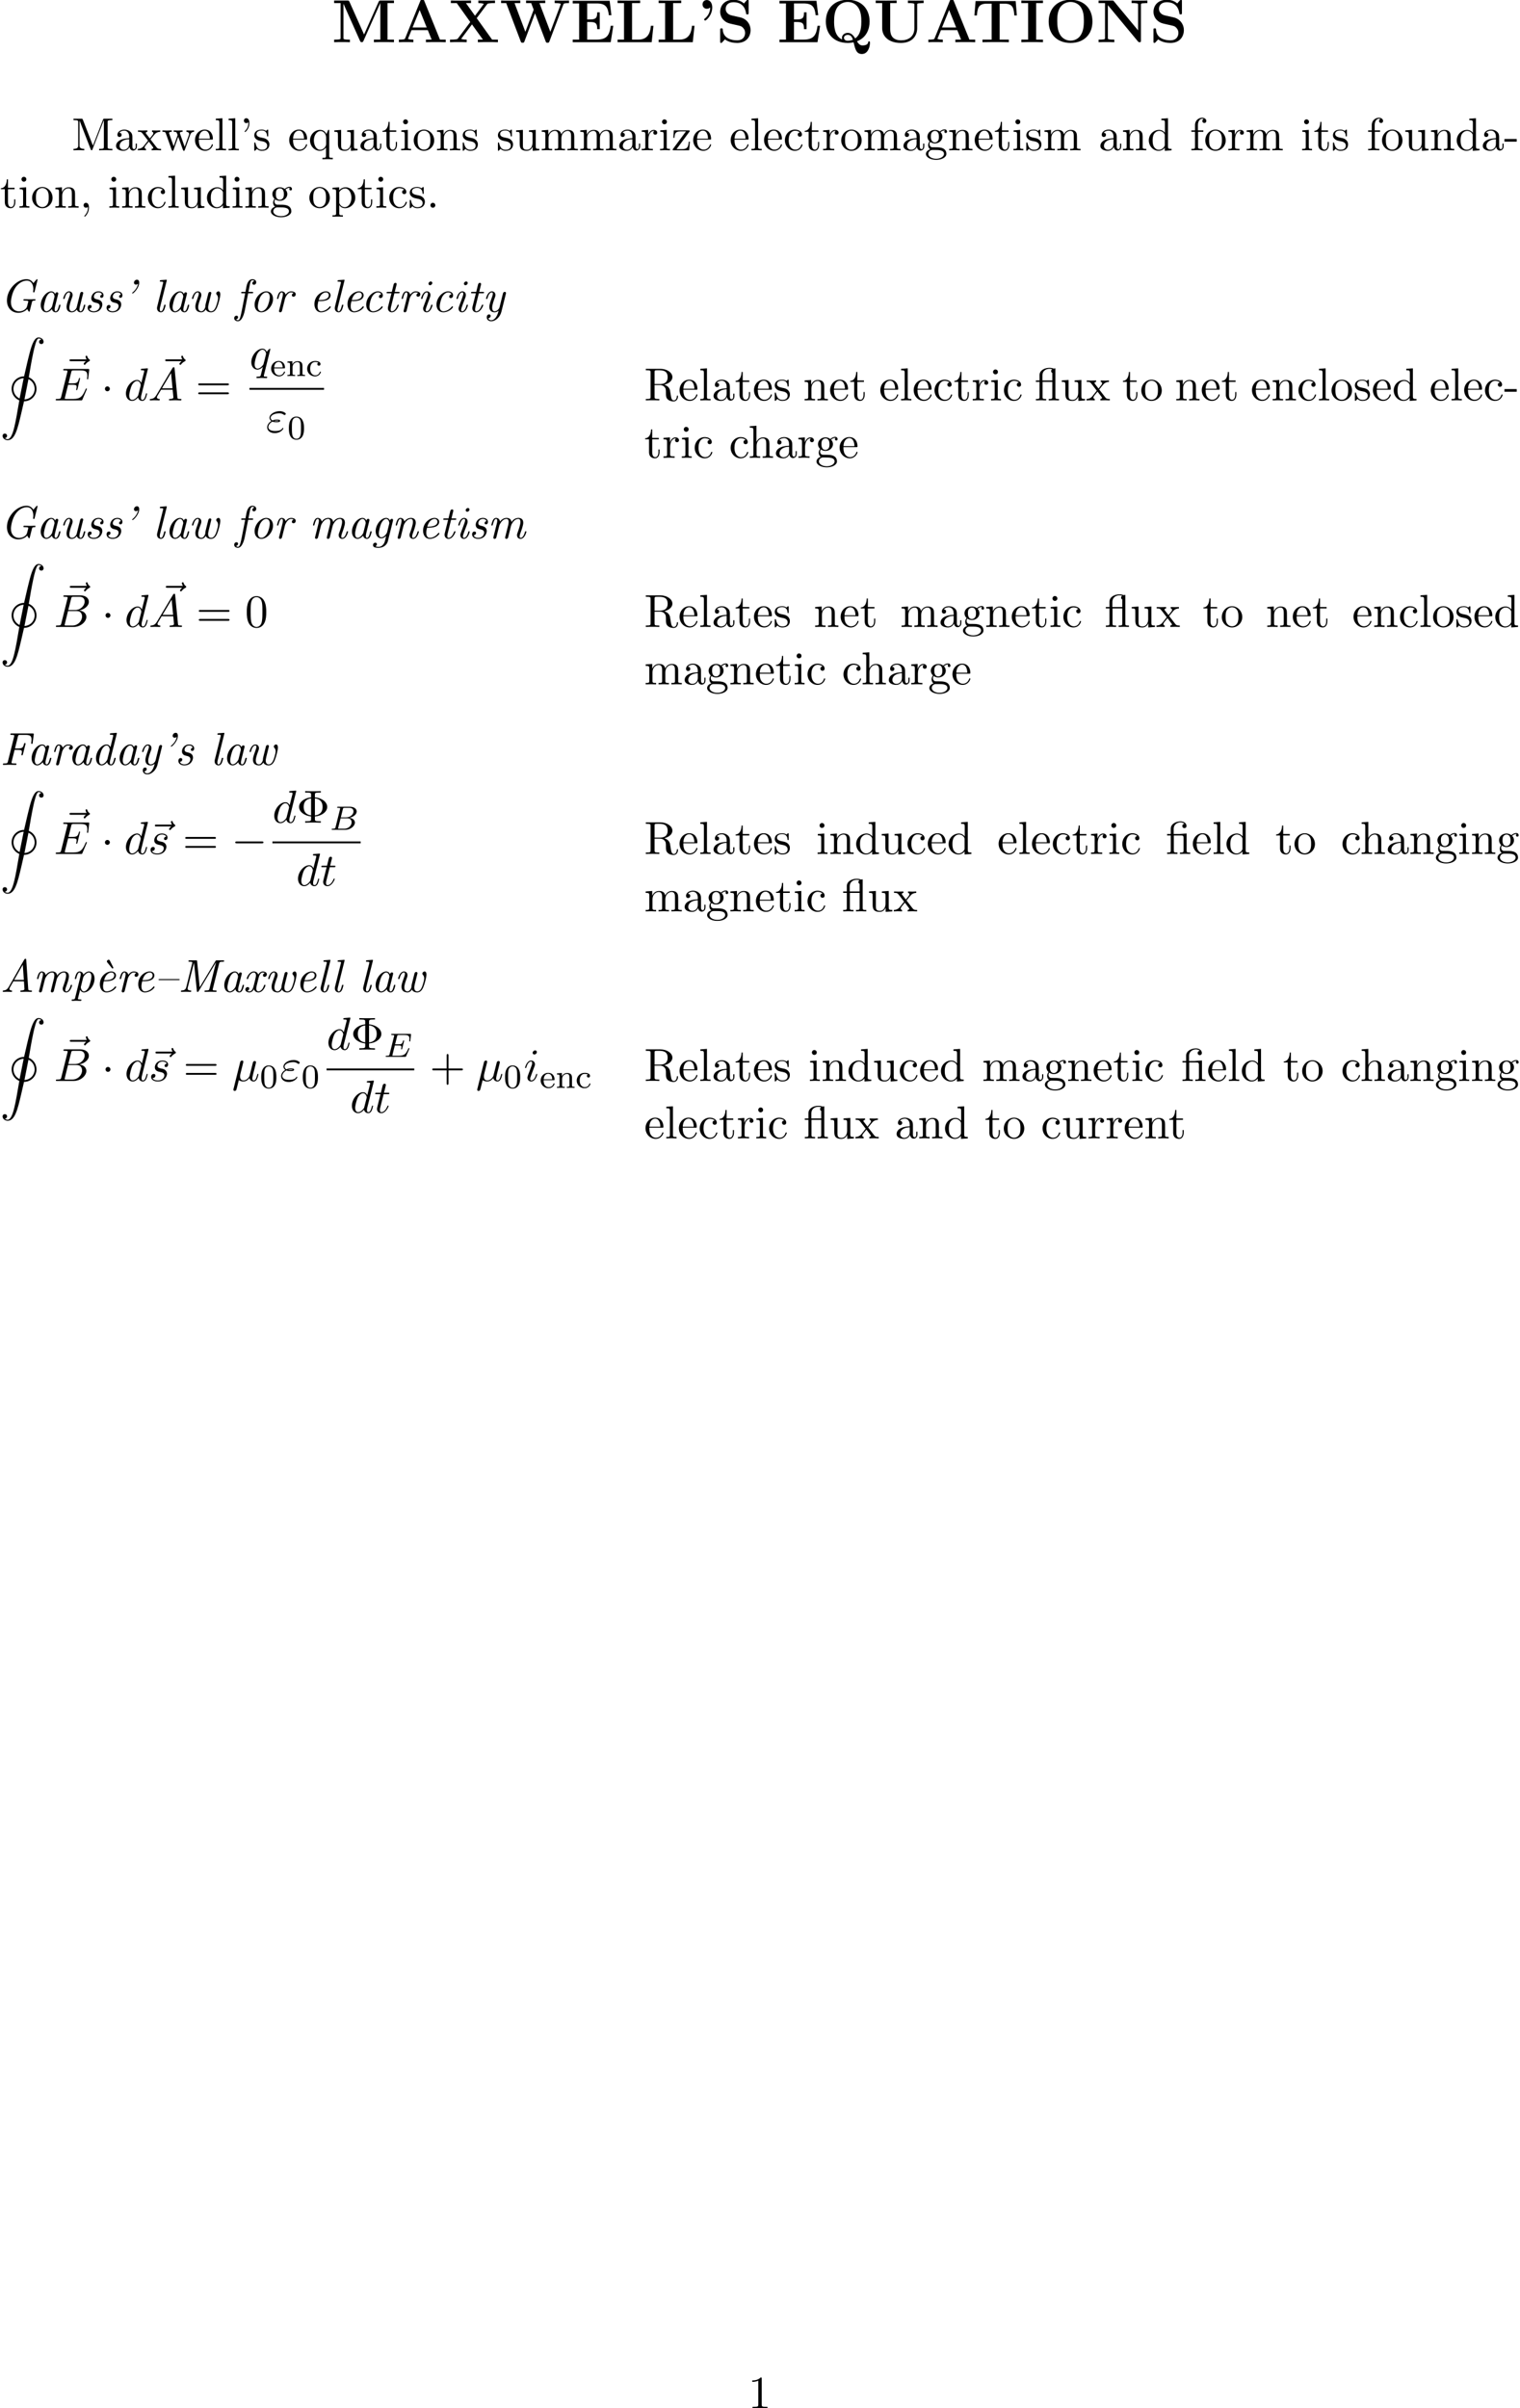 <?xml version='1.0' encoding='UTF-8'?>
<!-- This file was generated by dvisvgm 3.2.2 -->
<svg version='1.1' xmlns='http://www.w3.org/2000/svg' xmlns:xlink='http://www.w3.org/1999/xlink' width='358.807pt' height='568.269pt' viewBox='53.798 58.78 358.807 568.269'>
<defs>
<path id='g5-48' d='M3.897-2.542C3.897-3.395 3.81-3.913 3.547-4.423C3.196-5.125 2.55-5.3 2.112-5.3C1.108-5.3 .741-4.551 .63-4.328C.343-3.746 .327-2.957 .327-2.542C.327-2.016 .351-1.211 .733-.574C1.1 .016 1.69 .167 2.112 .167C2.495 .167 3.18 .048 3.579-.741C3.873-1.315 3.897-2.024 3.897-2.542ZM2.112-.056C1.841-.056 1.291-.183 1.124-1.02C1.036-1.474 1.036-2.224 1.036-2.638C1.036-3.188 1.036-3.746 1.124-4.184C1.291-4.997 1.913-5.077 2.112-5.077C2.383-5.077 2.933-4.941 3.092-4.216C3.188-3.778 3.188-3.18 3.188-2.638C3.188-2.168 3.188-1.451 3.092-1.004C2.925-.167 2.375-.056 2.112-.056Z'/>
<path id='g5-99' d='M2.933-3.164C2.71-3.092 2.678-2.909 2.678-2.813C2.678-2.598 2.829-2.439 3.053-2.439C3.26-2.439 3.427-2.582 3.427-2.821C3.427-3.316 2.885-3.555 2.136-3.555C1.028-3.555 .279-2.67 .279-1.722C.279-.709 1.108 .08 2.112 .08C3.236 .08 3.515-.861 3.515-.956S3.411-1.052 3.387-1.052C3.332-1.052 3.292-1.044 3.268-.964C3.212-.797 2.989-.167 2.192-.167C1.698-.167 .988-.55 .988-1.73C.988-2.877 1.578-3.308 2.16-3.308C2.232-3.308 2.654-3.308 2.933-3.164Z'/>
<path id='g5-101' d='M3.292-1.817C3.467-1.817 3.515-1.817 3.515-2C3.515-2.71 3.124-3.555 2-3.555C1.012-3.555 .239-2.734 .239-1.745C.239-.717 1.1 .08 2.104 .08C3.116 .08 3.515-.773 3.515-.956C3.515-.988 3.491-1.068 3.387-1.068C3.3-1.068 3.284-1.012 3.268-.964C2.981-.191 2.295-.167 2.152-.167C1.793-.167 1.427-.335 1.188-.701S.948-1.578 .948-1.817H3.292ZM.956-2.024C1.028-3.14 1.706-3.332 2-3.332C2.933-3.332 2.965-2.208 2.973-2.024H.956Z'/>
<path id='g5-110' d='M3.873-2.415C3.873-3.084 3.571-3.515 2.734-3.515C1.945-3.515 1.586-2.941 1.49-2.75H1.482V-3.515L.327-3.427V-3.164C.869-3.164 .933-3.108 .933-2.718V-.622C.933-.263 .837-.263 .327-.263V0C.669-.024 1.02-.024 1.235-.024C1.467-.024 1.801-.024 2.144 0V-.263C1.634-.263 1.538-.263 1.538-.622V-2.064C1.538-2.901 2.176-3.292 2.662-3.292S3.268-2.949 3.268-2.447V-.622C3.268-.263 3.172-.263 2.662-.263V0C3.005-.024 3.355-.024 3.571-.024C3.802-.024 4.136-.024 4.479 0V-.263C3.969-.263 3.873-.263 3.873-.622V-2.415Z'/>
<path id='g3-66' d='M1.347-.63C1.275-.327 1.259-.263 .669-.263C.518-.263 .422-.263 .422-.112C.422 0 .526 0 .662 0H3.618C4.933 0 5.914-.933 5.914-1.706C5.914-2.287 5.412-2.758 4.615-2.845C5.539-3.021 6.336-3.626 6.336-4.328C6.336-4.926 5.754-5.444 4.75-5.444H1.969C1.825-5.444 1.722-5.444 1.722-5.292C1.722-5.181 1.817-5.181 1.953-5.181C2.216-5.181 2.447-5.181 2.447-5.053C2.447-5.021 2.439-5.013 2.415-4.91L1.347-.63ZM2.59-2.941L3.076-4.886C3.148-5.157 3.156-5.181 3.483-5.181H4.631C5.412-5.181 5.587-4.67 5.587-4.344C5.587-3.666 4.862-2.941 3.842-2.941H2.59ZM2.04-.263C1.969-.279 1.945-.279 1.945-.335C1.945-.399 1.961-.462 1.977-.51L2.534-2.718H4.152C4.894-2.718 5.141-2.216 5.141-1.769C5.141-.988 4.376-.263 3.419-.263H2.04Z'/>
<path id='g3-69' d='M5.97-1.849C5.986-1.881 6.001-1.929 6.001-1.961C6.001-1.977 5.994-2.072 5.882-2.072C5.794-2.072 5.786-2.048 5.707-1.873C5.197-.709 4.822-.263 3.523-.263H2.072C2-.279 1.977-.279 1.977-.335C1.977-.399 1.993-.462 2.008-.51L2.558-2.686H3.411C3.993-2.686 4.113-2.59 4.113-2.335C4.113-2.327 4.113-2.2 4.057-1.977C4.041-1.937 4.033-1.889 4.033-1.865C4.033-1.857 4.041-1.753 4.152-1.753C4.248-1.753 4.264-1.801 4.296-1.937L4.718-3.602C4.726-3.626 4.75-3.746 4.75-3.762C4.75-3.842 4.686-3.881 4.631-3.881C4.527-3.881 4.519-3.826 4.479-3.69C4.32-3.068 4.105-2.949 3.419-2.949H2.622L3.1-4.854C3.172-5.141 3.18-5.157 3.507-5.157H4.75C5.707-5.157 6.009-4.965 6.009-4.264C6.009-4.097 5.97-3.897 5.97-3.746C5.97-3.65 6.025-3.61 6.089-3.61C6.201-3.61 6.209-3.682 6.225-3.818L6.368-5.173C6.376-5.212 6.376-5.268 6.376-5.308C6.376-5.42 6.28-5.42 6.137-5.42H1.937C1.785-5.42 1.69-5.42 1.69-5.268C1.69-5.157 1.793-5.157 1.929-5.157C1.953-5.157 2.096-5.157 2.232-5.141C2.399-5.125 2.415-5.101 2.415-5.029C2.415-4.989 2.399-4.941 2.391-4.902L1.323-.63C1.251-.327 1.235-.263 .646-.263C.494-.263 .399-.263 .399-.112C.399 0 .502 0 .638 0H4.949C5.149 0 5.157 0 5.22-.143L5.97-1.849Z'/>
<path id='g2-0' d='M7.189-2.509C7.375-2.509 7.571-2.509 7.571-2.727S7.375-2.945 7.189-2.945H1.287C1.102-2.945 .905-2.945 .905-2.727S1.102-2.509 1.287-2.509H7.189Z'/>
<path id='g2-1' d='M2.095-2.727C2.095-3.044 1.833-3.305 1.516-3.305S.938-3.044 .938-2.727S1.2-2.149 1.516-2.149S2.095-2.411 2.095-2.727Z'/>
<path id='g1-73' d='M1.135 23.749C1.484 23.727 1.669 23.487 1.669 23.215C1.669 22.855 1.396 22.68 1.145 22.68C.884 22.68 .611 22.844 .611 23.225C.611 23.782 1.156 24.24 1.822 24.24C3.513 24.24 4.145 21.6 4.975 18.087C5.138 17.422 5.52 15.742 5.673 15.065C7.32 15.065 8.618 13.735 8.618 12.12C8.618 11.291 8.236 10.015 6.796 9.393C7.124 7.44 7.462 5.433 7.865 3.545C8.105 2.455 8.585 .24 9.12 .24C9.458 .24 9.731 .447 9.775 .491C9.415 .513 9.229 .753 9.229 1.025C9.229 1.385 9.502 1.56 9.753 1.56C10.015 1.56 10.287 1.396 10.287 1.015C10.287 .425 9.698 0 9.098 0C8.236 0 7.636 1.276 7.058 3.425C6.818 4.309 6.447 5.88 6.382 6.153C6.218 6.818 5.836 8.498 5.684 9.175C4.036 9.175 2.738 10.505 2.738 12.12C2.738 12.949 3.12 14.225 4.56 14.847C4.102 17.607 3.72 19.745 3.393 21.087C3.196 21.895 2.695 24 1.8 24C1.407 24 1.145 23.749 1.135 23.749ZM4.625 14.4C3.764 13.996 3.175 13.124 3.175 12.12C3.175 10.887 4.091 9.698 5.585 9.611L4.625 14.4ZM6.72 9.84C7.571 10.222 8.182 11.095 8.182 12.12C8.182 13.353 7.265 14.542 5.771 14.629L6.72 9.84Z'/>
<path id='g4-22' d='M2.52-3.829C2.575-4.058 2.684-4.473 2.684-4.527C2.684-4.713 2.553-4.822 2.367-4.822C2.335-4.822 2.029-4.811 1.931-4.429L.36 1.887C.327 2.018 .327 2.04 .327 2.062C.327 2.225 .447 2.356 .633 2.356C.862 2.356 .993 2.16 1.015 2.127C1.058 2.029 1.2 1.462 1.615-.218C1.964 .076 2.455 .12 2.673 .12C3.436 .12 3.862-.371 4.124-.676C4.222-.185 4.625 .12 5.105 .12C5.487 .12 5.738-.131 5.913-.48C6.098-.873 6.24-1.538 6.24-1.56C6.24-1.669 6.142-1.669 6.109-1.669C6-1.669 5.989-1.625 5.956-1.473C5.771-.764 5.575-.12 5.127-.12C4.833-.12 4.8-.404 4.8-.622C4.8-.862 4.931-1.375 5.018-1.756L5.324-2.935C5.356-3.098 5.465-3.513 5.509-3.676C5.564-3.927 5.673-4.342 5.673-4.407C5.673-4.604 5.52-4.702 5.356-4.702C5.302-4.702 5.018-4.691 4.931-4.32L4.418-2.28C4.287-1.735 4.167-1.276 4.135-1.167C4.124-1.113 3.6-.12 2.716-.12C2.171-.12 1.909-.48 1.909-1.069C1.909-1.385 1.985-1.691 2.062-1.996L2.52-3.829Z'/>
<path id='g4-34' d='M1.538-2.476C1.898-2.324 2.215-2.324 2.476-2.324C2.76-2.324 3.36-2.324 3.36-2.662C3.36-2.924 2.978-2.956 2.564-2.956C2.335-2.956 1.953-2.935 1.549-2.749C1.298-2.88 1.113-3.087 1.113-3.382C1.113-4.047 2.182-4.44 3.164-4.44C3.338-4.44 3.731-4.44 4.167-4.135C4.287-4.047 4.309-4.025 4.385-4.025C4.527-4.025 4.68-4.167 4.68-4.32C4.68-4.527 4.015-4.942 3.273-4.942C2.018-4.942 .84-4.211 .84-3.382C.84-2.913 1.233-2.64 1.276-2.607C.633-2.247 .284-1.636 .284-1.135C.284-.425 .905 .24 2.062 .24C3.502 .24 4.113-.72 4.113-.884C4.113-.949 4.058-.993 3.993-.993C3.938-.993 3.905-.949 3.884-.916C3.731-.665 3.469-.262 2.16-.262C1.495-.262 .567-.425 .567-1.2C.567-1.571 .873-2.149 1.538-2.476ZM1.898-2.618C2.149-2.705 2.378-2.716 2.564-2.716C2.836-2.716 2.88-2.705 3.076-2.651C2.913-2.575 2.891-2.564 2.476-2.564C2.236-2.564 2.105-2.564 1.898-2.618Z'/>
<path id='g4-65' d='M1.953-1.255C1.516-.524 1.091-.371 .611-.338C.48-.327 .382-.327 .382-.12C.382-.055 .436 0 .524 0C.818 0 1.156-.033 1.462-.033C1.822-.033 2.204 0 2.553 0C2.618 0 2.76 0 2.76-.207C2.76-.327 2.662-.338 2.585-.338C2.335-.36 2.073-.447 2.073-.72C2.073-.851 2.138-.971 2.225-1.124L3.055-2.52H5.793C5.815-2.291 5.967-.807 5.967-.698C5.967-.371 5.4-.338 5.182-.338C5.029-.338 4.92-.338 4.92-.12C4.92 0 5.051 0 5.073 0C5.52 0 5.989-.033 6.436-.033C6.709-.033 7.396 0 7.669 0C7.735 0 7.865 0 7.865-.218C7.865-.338 7.756-.338 7.615-.338C6.938-.338 6.938-.415 6.905-.731L6.24-7.549C6.218-7.767 6.218-7.811 6.033-7.811C5.858-7.811 5.815-7.735 5.749-7.625L1.953-1.255ZM3.262-2.858L5.411-6.458L5.76-2.858H3.262Z'/>
<path id='g4-66' d='M1.745-.851C1.636-.425 1.615-.338 .753-.338C.567-.338 .458-.338 .458-.12C.458 0 .556 0 .753 0H4.647C6.371 0 7.658-1.287 7.658-2.356C7.658-3.142 7.025-3.775 5.967-3.895C7.102-4.102 8.247-4.909 8.247-5.945C8.247-6.753 7.527-7.451 6.218-7.451H2.553C2.345-7.451 2.236-7.451 2.236-7.233C2.236-7.113 2.335-7.113 2.542-7.113C2.564-7.113 2.771-7.113 2.956-7.091C3.153-7.069 3.251-7.058 3.251-6.916C3.251-6.873 3.24-6.84 3.207-6.709L1.745-.851ZM3.393-3.993L4.069-6.698C4.167-7.08 4.189-7.113 4.658-7.113H6.065C7.025-7.113 7.255-6.469 7.255-5.989C7.255-5.029 6.316-3.993 4.985-3.993H3.393ZM2.902-.338C2.749-.338 2.727-.338 2.662-.349C2.553-.36 2.52-.371 2.52-.458C2.52-.491 2.52-.513 2.575-.709L3.327-3.753H5.389C6.436-3.753 6.644-2.945 6.644-2.476C6.644-1.396 5.673-.338 4.385-.338H2.902Z'/>
<path id='g4-69' d='M7.724-2.542C7.745-2.596 7.778-2.673 7.778-2.695C7.778-2.705 7.778-2.815 7.647-2.815C7.549-2.815 7.527-2.749 7.505-2.684C6.796-1.069 6.393-.338 4.527-.338H2.935C2.782-.338 2.76-.338 2.695-.349C2.585-.36 2.553-.371 2.553-.458C2.553-.491 2.553-.513 2.607-.709L3.349-3.687H4.429C5.356-3.687 5.356-3.458 5.356-3.185C5.356-3.109 5.356-2.978 5.28-2.651C5.258-2.596 5.247-2.564 5.247-2.531C5.247-2.476 5.291-2.411 5.389-2.411C5.476-2.411 5.509-2.465 5.553-2.629L6.175-5.182C6.175-5.247 6.12-5.302 6.044-5.302C5.945-5.302 5.924-5.236 5.891-5.105C5.662-4.276 5.465-4.025 4.462-4.025H3.436L4.091-6.655C4.189-7.036 4.2-7.08 4.68-7.08H6.218C7.549-7.08 7.876-6.764 7.876-5.869C7.876-5.607 7.876-5.585 7.833-5.291C7.833-5.225 7.822-5.149 7.822-5.095S7.855-4.964 7.953-4.964C8.073-4.964 8.084-5.029 8.105-5.236L8.324-7.124C8.356-7.418 8.302-7.418 8.029-7.418H2.52C2.302-7.418 2.193-7.418 2.193-7.2C2.193-7.08 2.291-7.08 2.498-7.08C2.902-7.08 3.207-7.08 3.207-6.884C3.207-6.84 3.207-6.818 3.153-6.622L1.713-.851C1.604-.425 1.582-.338 .72-.338C.535-.338 .415-.338 .415-.131C.415 0 .513 0 .72 0H6.382C6.633 0 6.644-.011 6.72-.185L7.724-2.542Z'/>
<path id='g4-100' d='M5.629-7.451C5.629-7.462 5.629-7.571 5.487-7.571C5.324-7.571 4.287-7.473 4.102-7.451C4.015-7.44 3.949-7.385 3.949-7.244C3.949-7.113 4.047-7.113 4.211-7.113C4.735-7.113 4.756-7.036 4.756-6.927L4.724-6.709L4.069-4.124C3.873-4.527 3.556-4.822 3.065-4.822C1.789-4.822 .436-3.218 .436-1.625C.436-.6 1.036 .12 1.887 .12C2.105 .12 2.651 .076 3.305-.698C3.393-.24 3.775 .12 4.298 .12C4.68 .12 4.931-.131 5.105-.48C5.291-.873 5.433-1.538 5.433-1.56C5.433-1.669 5.335-1.669 5.302-1.669C5.193-1.669 5.182-1.625 5.149-1.473C4.964-.764 4.767-.12 4.32-.12C4.025-.12 3.993-.404 3.993-.622C3.993-.884 4.015-.96 4.058-1.145L5.629-7.451ZM3.36-1.298C3.305-1.102 3.305-1.08 3.142-.895C2.662-.295 2.215-.12 1.909-.12C1.364-.12 1.211-.72 1.211-1.145C1.211-1.691 1.56-3.033 1.811-3.535C2.149-4.178 2.64-4.582 3.076-4.582C3.785-4.582 3.938-3.687 3.938-3.622S3.916-3.491 3.905-3.436L3.36-1.298Z'/>
<path id='g4-105' d='M3.098-6.818C3.098-7.036 2.945-7.211 2.695-7.211C2.4-7.211 2.105-6.927 2.105-6.633C2.105-6.425 2.258-6.24 2.52-6.24C2.771-6.24 3.098-6.491 3.098-6.818ZM2.269-2.716C2.4-3.033 2.4-3.055 2.509-3.349C2.596-3.567 2.651-3.72 2.651-3.927C2.651-4.418 2.302-4.822 1.756-4.822C.731-4.822 .316-3.24 .316-3.142C.316-3.033 .425-3.033 .447-3.033C.556-3.033 .567-3.055 .622-3.229C.916-4.255 1.353-4.582 1.724-4.582C1.811-4.582 1.996-4.582 1.996-4.233C1.996-4.004 1.92-3.775 1.876-3.665C1.789-3.382 1.298-2.116 1.124-1.647C1.015-1.364 .873-1.004 .873-.775C.873-.262 1.244 .12 1.767 .12C2.793 .12 3.196-1.462 3.196-1.56C3.196-1.669 3.098-1.669 3.065-1.669C2.956-1.669 2.956-1.636 2.902-1.473C2.705-.785 2.345-.12 1.789-.12C1.604-.12 1.527-.229 1.527-.48C1.527-.753 1.593-.905 1.844-1.571L2.269-2.716Z'/>
<path id='g4-113' d='M4.931-4.702C4.931-4.745 4.898-4.811 4.822-4.811C4.702-4.811 4.265-4.375 4.08-4.058C3.84-4.647 3.415-4.822 3.065-4.822C1.778-4.822 .436-3.207 .436-1.625C.436-.556 1.08 .12 1.876 .12C2.345 .12 2.771-.142 3.164-.535C3.065-.153 2.705 1.32 2.673 1.418C2.585 1.724 2.498 1.767 1.887 1.778C1.745 1.778 1.636 1.778 1.636 1.996C1.636 2.007 1.636 2.116 1.778 2.116C2.127 2.116 2.509 2.084 2.869 2.084C3.24 2.084 3.633 2.116 3.993 2.116C4.047 2.116 4.189 2.116 4.189 1.898C4.189 1.778 4.08 1.778 3.905 1.778C3.382 1.778 3.382 1.702 3.382 1.604C3.382 1.527 3.404 1.462 3.425 1.364L4.931-4.702ZM1.909-.12C1.255-.12 1.211-.96 1.211-1.145C1.211-1.669 1.527-2.858 1.713-3.316C2.051-4.124 2.618-4.582 3.065-4.582C3.775-4.582 3.927-3.698 3.927-3.622C3.927-3.556 3.327-1.167 3.295-1.124C3.131-.818 2.52-.12 1.909-.12Z'/>
<path id='g4-115' d='M4.265-4.08C3.96-4.069 3.742-3.829 3.742-3.589C3.742-3.436 3.84-3.273 4.08-3.273S4.582-3.458 4.582-3.884C4.582-4.375 4.113-4.822 3.284-4.822C1.844-4.822 1.44-3.709 1.44-3.229C1.44-2.378 2.247-2.215 2.564-2.149C3.131-2.04 3.698-1.92 3.698-1.32C3.698-1.036 3.447-.12 2.138-.12C1.985-.12 1.145-.12 .895-.698C1.309-.644 1.582-.971 1.582-1.276C1.582-1.527 1.407-1.658 1.178-1.658C.895-1.658 .567-1.429 .567-.938C.567-.316 1.189 .12 2.127 .12C3.895 .12 4.32-1.2 4.32-1.691C4.32-2.084 4.113-2.356 3.982-2.487C3.687-2.793 3.371-2.847 2.891-2.945C2.498-3.033 2.062-3.109 2.062-3.6C2.062-3.916 2.324-4.582 3.284-4.582C3.556-4.582 4.102-4.505 4.265-4.08Z'/>
<path id='g4-116' d='M2.247-4.364H3.273C3.491-4.364 3.6-4.364 3.6-4.582C3.6-4.702 3.491-4.702 3.295-4.702H2.335C2.727-6.251 2.782-6.469 2.782-6.535C2.782-6.72 2.651-6.829 2.465-6.829C2.433-6.829 2.127-6.818 2.029-6.436L1.604-4.702H.578C.36-4.702 .251-4.702 .251-4.495C.251-4.364 .338-4.364 .556-4.364H1.516C.731-1.265 .687-1.08 .687-.884C.687-.295 1.102 .12 1.691 .12C2.804 .12 3.425-1.473 3.425-1.56C3.425-1.669 3.338-1.669 3.295-1.669C3.196-1.669 3.185-1.636 3.131-1.516C2.662-.382 2.084-.12 1.713-.12C1.484-.12 1.375-.262 1.375-.622C1.375-.884 1.396-.96 1.44-1.145L2.247-4.364Z'/>
<path id='g4-126' d='M5.858-6.491C5.705-6.349 5.345-6.044 5.345-5.847C5.345-5.738 5.455-5.629 5.564-5.629C5.662-5.629 5.716-5.705 5.771-5.771C5.902-5.935 6.153-6.24 6.633-6.48C6.709-6.524 6.818-6.578 6.818-6.709C6.818-6.818 6.742-6.873 6.665-6.927C6.425-7.091 6.305-7.287 6.218-7.549C6.196-7.647 6.153-7.789 6-7.789S5.782-7.647 5.782-7.56C5.782-7.505 5.869-7.156 6.044-6.927H2.367C2.182-6.927 1.985-6.927 1.985-6.709S2.182-6.491 2.367-6.491H5.858Z'/>
<path id='g0-18' d='M3.895-7.364C3.829-7.484 3.785-7.593 3.6-7.593C3.404-7.593 3.175-7.385 3.175-7.189C3.175-7.08 3.218-7.036 3.305-6.927L4.342-5.64C4.429-5.542 4.44-5.509 4.505-5.509S4.713-5.596 4.713-5.695C4.713-5.738 4.669-5.815 4.647-5.858L3.895-7.364Z'/>
<path id='g0-39' d='M3.807-6.622C3.687-5.967 3.273-5.193 2.553-4.604C2.411-4.473 2.4-4.462 2.4-4.418C2.4-4.385 2.433-4.309 2.509-4.309C2.716-4.309 4.069-5.607 4.069-6.884C4.069-7.113 4.015-7.571 3.545-7.571C3.109-7.571 2.836-7.189 2.836-6.873C2.836-6.524 3.087-6.415 3.316-6.415C3.502-6.415 3.698-6.513 3.807-6.622Z'/>
<path id='g0-65' d='M2.095-1.233C1.625-.404 1.156-.36 .775-.338C.655-.327 .644-.142 .644-.131C.644-.098 .655 0 .775 0C1.047 0 1.364-.033 1.647-.033C1.985-.033 2.335 0 2.662 0C2.716 0 2.858 0 2.858-.207C2.858-.327 2.771-.327 2.684-.338C2.618-.349 2.225-.371 2.225-.709C2.225-.807 2.28-.938 2.378-1.124L3.164-2.498H5.651L5.771-.687C5.771-.469 5.509-.338 5.04-.338C4.92-.338 4.789-.338 4.789-.131C4.789 0 4.92 0 4.953 0C5.356 0 5.793-.033 6.207-.033C6.589-.033 6.982 0 7.353 0C7.418 0 7.549 0 7.549-.196C7.549-.338 7.462-.338 7.287-.338C6.72-.338 6.687-.425 6.665-.709L6.196-7.538C6.185-7.778 6.175-7.811 6-7.811S5.782-7.735 5.716-7.615L2.095-1.233ZM5.378-6.404L5.629-2.836H3.349L5.378-6.404Z'/>
<path id='g0-70' d='M3.447-3.545H4.353C5.062-3.545 5.16-3.382 5.16-3.087C5.16-2.902 5.116-2.727 5.073-2.553C5.051-2.476 5.04-2.433 5.04-2.4C5.04-2.269 5.16-2.269 5.204-2.269C5.324-2.269 5.356-2.28 5.411-2.487L6.011-4.887C6.022-4.931 6.033-4.985 6.033-5.04C6.033-5.16 5.902-5.16 5.869-5.16C5.727-5.16 5.716-5.127 5.662-4.931C5.465-4.156 5.291-3.884 4.385-3.884H3.535L4.233-6.709C4.32-7.069 4.396-7.08 4.756-7.08H6.033C7.2-7.08 7.44-6.742 7.44-5.989C7.44-5.727 7.407-5.52 7.375-5.269L7.364-5.095C7.364-4.964 7.484-4.964 7.527-4.964C7.68-4.964 7.691-5.007 7.713-5.204L7.964-7.135C7.996-7.418 7.931-7.418 7.702-7.418H2.738C2.553-7.418 2.444-7.418 2.444-7.222C2.444-7.08 2.52-7.08 2.738-7.08C3.371-7.08 3.371-6.993 3.371-6.895C3.371-6.884 3.371-6.807 3.327-6.644L1.865-.796C1.778-.425 1.713-.338 .971-.338C.796-.338 .676-.338 .676-.131C.676 0 .796 0 .829 0C1.265 0 1.724-.033 2.16-.033C2.662-.033 3.175 0 3.665 0C3.764 0 3.895 0 3.895-.207C3.895-.338 3.796-.338 3.622-.338H3.513C2.716-.338 2.716-.425 2.716-.567C2.716-.611 2.716-.633 2.76-.796L3.447-3.545Z'/>
<path id='g0-71' d='M7.549-2.28C7.615-2.531 7.636-2.64 8.116-2.64C8.258-2.64 8.378-2.64 8.378-2.836C8.378-2.924 8.335-2.978 8.236-2.978C7.898-2.978 7.527-2.945 7.178-2.945C6.709-2.945 6.218-2.978 5.749-2.978C5.662-2.978 5.52-2.978 5.52-2.76C5.52-2.64 5.64-2.64 5.804-2.64H5.891C6.033-2.64 6.218-2.629 6.36-2.618C6.589-2.585 6.676-2.575 6.676-2.422C6.676-2.378 6.676-2.356 6.589-2.051C6.349-1.08 6.327-.96 6-.655C5.531-.229 4.931-.098 4.516-.098C3.48-.098 2.585-.818 2.585-2.269C2.585-2.902 2.847-4.636 3.731-5.847C4.473-6.851 5.476-7.353 6.316-7.353C7.473-7.353 7.865-6.305 7.865-5.356C7.865-5.073 7.811-4.724 7.811-4.691C7.811-4.582 7.92-4.582 7.975-4.582C8.095-4.582 8.127-4.593 8.171-4.778L8.836-7.429C8.847-7.473 8.858-7.538 8.858-7.582C8.858-7.604 8.847-7.691 8.738-7.691C8.716-7.691 8.662-7.691 8.564-7.571L7.876-6.764C7.407-7.516 6.775-7.691 6.229-7.691C3.982-7.691 1.636-5.236 1.636-2.673C1.636-.916 2.771 .24 4.32 .24C5.324 .24 6.12-.262 6.436-.665C6.535-.404 6.775-.011 6.895-.011C6.971-.011 6.993-.076 7.025-.196L7.549-2.28Z'/>
<path id='g0-77' d='M9.742-6.676C9.829-7.025 9.916-7.113 10.604-7.113C10.833-7.113 10.931-7.113 10.931-7.309C10.931-7.451 10.844-7.451 10.658-7.451H9.262C9.022-7.451 8.989-7.451 8.869-7.255L5.16-1.091L4.549-7.211C4.527-7.451 4.505-7.451 4.244-7.451H2.793C2.618-7.451 2.498-7.451 2.498-7.244C2.498-7.113 2.585-7.113 2.793-7.113C3.131-7.113 3.425-7.113 3.425-6.927C3.425-6.895 3.425-6.873 3.382-6.72L1.985-1.102C1.833-.491 1.418-.36 .927-.338C.84-.338 .72-.327 .72-.131C.72-.033 .785 0 .862 0C1.189 0 1.56-.033 1.898-.033C2.247-.033 2.629 0 2.967 0C3.033 0 3.164 0 3.164-.196C3.164-.327 3.087-.338 2.956-.338C2.335-.36 2.313-.644 2.313-.807C2.313-.84 2.313-.905 2.356-1.08L3.807-6.873H3.818L4.484-.262C4.505-.076 4.505 0 4.669 0C4.811 0 4.865-.076 4.931-.196L9-6.971H9.011L7.473-.796C7.385-.425 7.32-.338 6.578-.338C6.404-.338 6.284-.338 6.284-.131C6.284 0 6.404 0 6.436 0C6.84 0 7.265-.033 7.68-.033S8.542 0 8.945 0C9.022 0 9.153 0 9.153-.196C9.153-.338 9.076-.338 8.858-.338C8.225-.338 8.225-.425 8.225-.524C8.225-.535 8.225-.611 8.269-.775L9.742-6.676Z'/>
<path id='g0-97' d='M3.807-.644C3.927-.109 4.331 .12 4.713 .12C5.116 .12 5.345-.153 5.509-.491C5.705-.905 5.836-1.538 5.836-1.56C5.836-1.669 5.749-1.669 5.673-1.669C5.542-1.669 5.531-1.658 5.465-1.418C5.313-.807 5.105-.12 4.735-.12C4.451-.12 4.451-.415 4.451-.567C4.451-.644 4.451-.818 4.527-1.124L5.269-4.091C5.313-4.244 5.313-4.265 5.313-4.32C5.313-4.549 5.127-4.604 5.018-4.604C4.669-4.604 4.593-4.233 4.582-4.178C4.375-4.647 4.025-4.822 3.676-4.822C2.465-4.822 1.178-3.164 1.178-1.571C1.178-.644 1.68 .12 2.498 .12C2.891 .12 3.371-.109 3.807-.644ZM4.396-3.415L3.884-1.353C3.796-1.004 3.12-.12 2.52-.12C2.007-.12 1.92-.764 1.92-1.091C1.92-1.636 2.258-2.913 2.455-3.371C2.727-4.036 3.229-4.582 3.676-4.582C4.156-4.582 4.429-4.015 4.429-3.556C4.429-3.535 4.418-3.48 4.396-3.415Z'/>
<path id='g0-99' d='M4.745-4.113C4.2-4.047 4.2-3.6 4.2-3.578C4.2-3.404 4.32-3.229 4.571-3.229C4.865-3.229 5.127-3.469 5.127-3.884C5.127-4.418 4.658-4.822 3.96-4.822C2.607-4.822 1.2-3.273 1.2-1.68C1.2-.6 1.844 .12 2.804 .12C4.2 .12 5.105-.971 5.105-1.135C5.105-1.189 5.018-1.309 4.931-1.309C4.887-1.309 4.876-1.298 4.789-1.189C3.982-.164 3.011-.12 2.825-.12C2.236-.12 1.964-.611 1.964-1.244C1.964-1.822 2.258-2.967 2.542-3.491C2.935-4.2 3.48-4.582 3.971-4.582C4.091-4.582 4.582-4.56 4.745-4.113Z'/>
<path id='g0-100' d='M6.076-7.298C6.087-7.331 6.109-7.418 6.109-7.44C6.109-7.538 6.044-7.571 5.956-7.571C5.924-7.571 5.815-7.56 5.782-7.549L4.702-7.462C4.571-7.451 4.451-7.44 4.451-7.233C4.451-7.113 4.56-7.113 4.713-7.113C5.236-7.113 5.258-7.036 5.258-6.927C5.258-6.895 5.225-6.753 5.225-6.742L4.593-4.189C4.429-4.527 4.135-4.822 3.676-4.822C2.465-4.822 1.178-3.164 1.178-1.571C1.178-.644 1.68 .12 2.498 .12C2.891 .12 3.371-.109 3.807-.644C3.927-.109 4.331 .12 4.713 .12C5.116 .12 5.345-.153 5.509-.491C5.705-.905 5.836-1.538 5.836-1.56C5.836-1.669 5.749-1.669 5.673-1.669C5.542-1.669 5.531-1.658 5.465-1.418C5.313-.807 5.105-.12 4.735-.12C4.451-.12 4.451-.415 4.451-.567C4.451-.644 4.451-.807 4.516-1.069L6.076-7.298ZM3.873-1.331C3.785-.993 3.12-.12 2.52-.12C2.007-.12 1.92-.764 1.92-1.091C1.92-1.636 2.258-2.913 2.455-3.371C2.727-4.036 3.229-4.582 3.676-4.582C3.764-4.582 4.015-4.571 4.211-4.265C4.32-4.091 4.429-3.775 4.429-3.567C4.429-3.535 4.418-3.491 4.396-3.425L3.873-1.331Z'/>
<path id='g0-101' d='M2.607-2.52C2.935-2.52 3.665-2.553 4.189-2.76C5.051-3.109 5.051-3.818 5.051-3.895C5.051-4.396 4.647-4.822 3.949-4.822C2.804-4.822 1.244-3.72 1.244-1.789C1.244-.807 1.767 .12 2.804 .12C4.2 .12 5.105-.971 5.105-1.135C5.105-1.189 5.018-1.309 4.931-1.309C4.887-1.309 4.876-1.298 4.789-1.189C3.982-.164 3.011-.12 2.825-.12C2.116-.12 1.996-.895 1.996-1.32C1.996-1.735 2.105-2.225 2.182-2.52H2.607ZM2.247-2.76C2.716-4.549 3.84-4.582 3.949-4.582C4.385-4.582 4.636-4.287 4.636-3.916C4.636-2.76 2.836-2.76 2.476-2.76H2.247Z'/>
<path id='g0-102' d='M3.022-4.364H3.916C4.102-4.364 4.211-4.364 4.211-4.56C4.211-4.702 4.124-4.702 3.938-4.702H3.087C3.24-5.509 3.273-5.705 3.436-6.469C3.524-6.873 3.644-7.451 4.036-7.451C4.124-7.451 4.353-7.429 4.495-7.255C4.167-7.2 4.015-6.938 4.015-6.72C4.015-6.48 4.211-6.371 4.385-6.371C4.658-6.371 4.931-6.589 4.931-6.971C4.931-7.44 4.484-7.691 4.036-7.691C2.967-7.691 2.695-6.273 2.618-5.902L2.389-4.702H1.669C1.495-4.702 1.375-4.702 1.375-4.484C1.375-4.364 1.484-4.364 1.647-4.364H2.324L1.527-.295C1.396 .382 1.287 .829 1.222 1.058C1.135 1.429 .993 1.996 .6 1.996C.491 1.996 .284 1.964 .164 1.8C.491 1.745 .644 1.484 .644 1.265C.644 1.025 .447 .916 .273 .916C0 .916-.273 1.135-.273 1.516C-.273 2.007 .196 2.236 .6 2.236C1.735 2.236 2.182-.055 2.258-.447L3.022-4.364Z'/>
<path id='g0-103' d='M3.687-.578L3.458 .338C3.327 .884 3.262 1.113 2.956 1.484C2.52 1.996 2.084 1.996 1.92 1.996C1.778 1.996 1.44 1.996 1.145 1.876C1.364 1.789 1.495 1.56 1.495 1.375C1.495 1.233 1.396 1.025 1.113 1.025C.916 1.025 .578 1.178 .578 1.604C.578 2.04 .982 2.236 1.898 2.236C3.044 2.236 3.873 1.516 4.08 .687L5.269-4.091C5.313-4.255 5.313-4.276 5.313-4.32C5.313-4.549 5.127-4.604 5.018-4.604C4.887-4.604 4.636-4.516 4.593-4.2C4.44-4.516 4.145-4.822 3.676-4.822C2.455-4.822 1.2-3.207 1.2-1.669C1.2-.742 1.713 0 2.531 0C3.087 0 3.556-.447 3.687-.578ZM4.396-3.425L3.905-1.44C3.818-1.091 3.153-.24 2.553-.24C1.964-.24 1.942-1.069 1.942-1.189C1.942-1.713 2.269-2.989 2.498-3.502C2.771-4.091 3.251-4.582 3.676-4.582C4.331-4.582 4.429-3.665 4.429-3.578L4.396-3.425Z'/>
<path id='g0-105' d='M3.611-1.56C3.611-1.669 3.524-1.669 3.447-1.669C3.305-1.669 3.305-1.647 3.262-1.484C3.175-1.167 2.88-.12 2.247-.12C2.16-.12 2.007-.131 2.007-.425C2.007-.709 2.149-1.069 2.291-1.473L2.989-3.338C3.098-3.655 3.12-3.742 3.12-3.949C3.12-4.549 2.705-4.822 2.302-4.822C1.276-4.822 .905-3.196 .905-3.142C.905-3.033 1.015-3.033 1.069-3.033C1.211-3.033 1.222-3.055 1.265-3.207C1.364-3.567 1.647-4.582 2.28-4.582C2.4-4.582 2.52-4.527 2.52-4.276C2.52-4.015 2.4-3.698 2.324-3.491L1.996-2.585C1.855-2.225 1.724-1.865 1.593-1.505C1.44-1.091 1.396-.971 1.396-.753C1.396-.327 1.658 .12 2.225 .12C3.251 .12 3.611-1.516 3.611-1.56ZM3.556-6.796C3.556-7.069 3.338-7.156 3.185-7.156C2.956-7.156 2.662-6.938 2.662-6.633C2.662-6.36 2.88-6.273 3.033-6.273C3.251-6.273 3.556-6.48 3.556-6.796Z'/>
<path id='g0-108' d='M3.305-7.298C3.316-7.331 3.338-7.418 3.338-7.44C3.338-7.538 3.273-7.571 3.185-7.571C3.153-7.571 3.044-7.56 3.011-7.549L1.931-7.462C1.8-7.451 1.68-7.44 1.68-7.233C1.68-7.113 1.789-7.113 1.942-7.113C2.465-7.113 2.487-7.036 2.487-6.927C2.487-6.895 2.455-6.753 2.455-6.742L1.091-1.287C1.08-1.244 1.025-1.025 1.025-.862C1.025-.284 1.418 .12 1.942 .12C2.356 .12 2.575-.175 2.716-.447C2.902-.829 3.055-1.527 3.055-1.56C3.055-1.669 2.967-1.669 2.891-1.669C2.836-1.669 2.771-1.669 2.738-1.615L2.662-1.342C2.476-.578 2.269-.12 1.964-.12C1.68-.12 1.68-.415 1.68-.567C1.68-.644 1.68-.807 1.745-1.069L3.305-7.298Z'/>
<path id='g0-109' d='M2.509-1.909C2.564-2.149 2.629-2.378 2.684-2.618C2.825-3.153 2.825-3.175 2.956-3.404C3.273-3.949 3.742-4.582 4.495-4.582C4.996-4.582 4.996-4.025 4.996-3.862C4.996-3.567 4.92-3.251 4.898-3.153L4.189-.316C4.167-.251 4.156-.196 4.156-.164C4.156-.044 4.244 .12 4.462 .12C4.593 .12 4.778 .044 4.855-.164L5.291-1.909C5.345-2.149 5.411-2.378 5.465-2.618C5.607-3.153 5.607-3.175 5.738-3.404C6.055-3.949 6.524-4.582 7.276-4.582C7.778-4.582 7.778-4.025 7.778-3.862C7.778-3.185 7.298-1.887 7.145-1.451C7.004-1.08 6.971-.982 6.971-.753C6.971-.273 7.276 .12 7.8 .12C8.815 .12 9.185-1.505 9.185-1.56C9.185-1.669 9.098-1.669 9.022-1.669C8.88-1.669 8.88-1.647 8.836-1.484C8.749-1.189 8.455-.12 7.822-.12C7.593-.12 7.582-.284 7.582-.436C7.582-.709 7.691-.993 7.778-1.255C7.996-1.833 8.444-3.055 8.444-3.687C8.444-4.604 7.811-4.822 7.298-4.822C6.535-4.822 5.989-4.342 5.662-3.862C5.575-4.615 5.007-4.822 4.516-4.822C3.862-4.822 3.327-4.462 2.956-3.96C2.88-4.495 2.509-4.822 2.04-4.822C1.647-4.822 1.429-4.571 1.255-4.244C1.047-3.807 .905-3.164 .905-3.142C.905-3.033 1.015-3.033 1.069-3.033C1.211-3.033 1.222-3.044 1.276-3.284C1.473-4.047 1.68-4.582 2.018-4.582C2.302-4.582 2.302-4.265 2.302-4.145C2.302-3.971 2.269-3.764 2.225-3.589L1.407-.316C1.385-.251 1.375-.196 1.375-.164C1.375-.044 1.462 .12 1.68 .12C1.811 .12 1.996 .044 2.073-.164L2.509-1.909Z'/>
<path id='g0-110' d='M2.509-1.909C2.564-2.149 2.629-2.378 2.684-2.618C2.825-3.175 2.825-3.185 3.011-3.502C3.164-3.764 3.655-4.582 4.484-4.582C4.964-4.582 4.985-4.091 4.985-3.862C4.985-3.185 4.505-1.887 4.353-1.451C4.211-1.08 4.178-.982 4.178-.753C4.178-.273 4.484 .12 5.007 .12C6.022 .12 6.393-1.505 6.393-1.56C6.393-1.669 6.305-1.669 6.229-1.669C6.087-1.669 6.087-1.647 6.044-1.484C5.956-1.189 5.662-.12 5.029-.12C4.8-.12 4.789-.284 4.789-.436C4.789-.709 4.898-.993 4.985-1.255C5.204-1.833 5.651-3.055 5.651-3.687C5.651-4.582 5.051-4.822 4.516-4.822C3.622-4.822 3.098-4.167 2.956-3.96C2.88-4.495 2.509-4.822 2.04-4.822C1.647-4.822 1.429-4.571 1.255-4.244C1.047-3.807 .905-3.164 .905-3.142C.905-3.033 1.015-3.033 1.069-3.033C1.211-3.033 1.222-3.044 1.276-3.284C1.473-4.047 1.68-4.582 2.018-4.582C2.302-4.582 2.302-4.265 2.302-4.145C2.302-3.971 2.269-3.764 2.225-3.589L1.407-.316C1.385-.251 1.375-.196 1.375-.164C1.375-.044 1.462 .12 1.68 .12C1.811 .12 1.996 .044 2.073-.164L2.509-1.909Z'/>
<path id='g0-111' d='M5.553-3.033C5.553-4.069 4.909-4.822 3.96-4.822C2.607-4.822 1.2-3.273 1.2-1.68C1.2-.556 1.887 .12 2.793 .12C4.145 .12 5.553-1.429 5.553-3.033ZM2.793-.12C2.367-.12 1.964-.458 1.964-1.244C1.964-1.789 2.247-3 2.596-3.589C3-4.255 3.524-4.582 3.949-4.582C4.484-4.582 4.789-4.102 4.789-3.458C4.789-2.989 4.549-1.865 4.2-1.211C3.884-.611 3.327-.12 2.793-.12Z'/>
<path id='g0-112' d='M.982 1.396C.895 1.735 .807 1.767 .382 1.778C.284 1.778 .153 1.778 .153 1.985C.153 2.062 .207 2.116 .284 2.116C.578 2.116 .895 2.084 1.2 2.084C1.549 2.084 1.92 2.116 2.258 2.116C2.324 2.116 2.465 2.116 2.465 1.909C2.465 1.778 2.356 1.778 2.204 1.778C1.647 1.778 1.647 1.713 1.647 1.604C1.647 1.538 1.724 1.255 1.767 1.08L2.16-.513C2.236-.327 2.509 .12 3.076 .12C4.265 .12 5.564-1.495 5.564-3.12C5.564-4.287 4.909-4.822 4.255-4.822C3.72-4.822 3.251-4.429 2.935-4.058C2.804-4.691 2.313-4.822 2.04-4.822C1.647-4.822 1.429-4.571 1.255-4.244C1.047-3.807 .905-3.164 .905-3.142C.905-3.033 1.015-3.033 1.069-3.033C1.211-3.033 1.222-3.044 1.276-3.284C1.473-4.047 1.68-4.582 2.018-4.582C2.302-4.582 2.302-4.265 2.302-4.145C2.302-4.08 2.302-3.905 2.225-3.6L.982 1.396ZM2.869-3.349C2.956-3.72 3.633-4.582 4.233-4.582C4.724-4.582 4.833-3.96 4.833-3.611C4.833-3.153 4.538-1.855 4.222-1.156C4.091-.884 3.622-.12 3.065-.12C2.433-.12 2.324-1.047 2.324-1.135C2.324-1.167 2.335-1.2 2.356-1.287L2.869-3.349Z'/>
<path id='g0-114' d='M2.815-3.142C2.825-3.175 3.316-4.582 4.255-4.582C4.309-4.582 4.615-4.582 4.833-4.429C4.451-4.309 4.418-3.96 4.418-3.905C4.418-3.764 4.516-3.556 4.8-3.556C4.996-3.556 5.335-3.709 5.335-4.135C5.335-4.702 4.625-4.822 4.265-4.822C3.513-4.822 3.12-4.276 2.945-4.036C2.825-4.615 2.4-4.822 2.04-4.822C1.647-4.822 1.429-4.571 1.255-4.244C1.047-3.807 .905-3.164 .905-3.142C.905-3.033 1.015-3.033 1.069-3.033C1.211-3.033 1.222-3.044 1.276-3.284C1.473-4.047 1.68-4.582 2.018-4.582C2.302-4.582 2.302-4.265 2.302-4.145C2.302-3.971 2.269-3.764 2.225-3.589L1.407-.316C1.385-.251 1.375-.196 1.375-.164C1.375-.044 1.462 .12 1.68 .12C2.007 .12 2.084-.196 2.105-.284L2.815-3.142Z'/>
<path id='g0-115' d='M2.695-2.149C3.175-2.04 3.665-1.931 3.665-1.342C3.665-.993 3.371-.12 2.247-.12C2.007-.12 1.375-.175 1.2-.731C1.756-.785 1.756-1.244 1.756-1.265C1.756-1.473 1.615-1.615 1.385-1.615C1.135-1.615 .829-1.429 .829-.938C.829-.273 1.462 .12 2.236 .12C3.873 .12 4.287-1.211 4.287-1.713C4.287-2.662 3.436-2.858 2.989-2.956C2.684-3.022 2.291-3.109 2.291-3.578C2.291-3.84 2.52-4.582 3.393-4.582C3.687-4.582 4.091-4.473 4.211-4.047C3.862-4.004 3.775-3.709 3.775-3.6C3.775-3.48 3.84-3.295 4.102-3.295C4.287-3.295 4.571-3.425 4.571-3.895C4.571-4.396 4.124-4.822 3.404-4.822C2.127-4.822 1.68-3.775 1.68-3.207C1.68-2.367 2.389-2.215 2.695-2.149Z'/>
<path id='g0-116' d='M2.836-4.364H3.764C3.949-4.364 4.069-4.364 4.069-4.571C4.069-4.702 3.971-4.702 3.796-4.702H2.924L3.327-6.316C3.371-6.469 3.371-6.491 3.371-6.545C3.371-6.775 3.185-6.829 3.076-6.829C2.804-6.829 2.695-6.6 2.651-6.436L2.225-4.702H1.298C1.113-4.702 .993-4.702 .993-4.495C.993-4.364 1.091-4.364 1.265-4.364H2.138L1.353-1.233C1.342-1.189 1.298-1.015 1.298-.862C1.298-.316 1.658 .12 2.225 .12C3.327 .12 3.884-1.505 3.884-1.56C3.884-1.669 3.796-1.669 3.72-1.669C3.589-1.669 3.589-1.658 3.502-1.462C3.305-.938 2.869-.12 2.247-.12C1.953-.12 1.953-.393 1.953-.567C1.953-.644 1.953-.818 2.029-1.124L2.836-4.364Z'/>
<path id='g0-117' d='M5.596-4.265C5.618-4.331 5.629-4.385 5.629-4.418C5.629-4.538 5.542-4.702 5.324-4.702C4.996-4.702 4.92-4.385 4.898-4.298L4.102-1.113C4.047-.916 4.047-.895 3.949-.753C3.742-.447 3.425-.12 2.945-.12C2.455-.12 2.356-.6 2.356-.96C2.356-1.625 2.716-2.607 2.989-3.349C3.076-3.578 3.131-3.731 3.131-3.938C3.131-4.484 2.771-4.822 2.302-4.822C1.287-4.822 .905-3.207 .905-3.142C.905-3.033 1.015-3.033 1.069-3.033C1.211-3.033 1.222-3.055 1.265-3.207C1.353-3.545 1.647-4.582 2.28-4.582C2.4-4.582 2.52-4.549 2.52-4.265C2.52-4.004 2.411-3.709 2.258-3.284C1.975-2.52 1.691-1.713 1.691-1.145C1.691-.196 2.324 .12 2.913 .12C3.491 .12 3.862-.207 4.124-.535C4.32 .055 4.789 .12 4.996 .12C5.4 .12 5.629-.153 5.793-.491C5.989-.905 6.12-1.538 6.12-1.56C6.12-1.669 6.033-1.669 5.956-1.669C5.825-1.669 5.815-1.658 5.749-1.418C5.596-.807 5.389-.12 5.018-.12C4.735-.12 4.735-.415 4.735-.567C4.735-.644 4.735-.818 4.811-1.124L5.596-4.265Z'/>
<path id='g0-119' d='M4.145-1.833C4.069-1.527 4.058-1.298 4.058-1.145C4.058-1.025 3.72-.12 3.142-.12C2.378-.12 2.378-.927 2.378-1.069C2.378-1.658 2.662-2.465 3-3.36C3.076-3.567 3.131-3.731 3.131-3.938C3.131-4.484 2.771-4.822 2.302-4.822C1.287-4.822 .905-3.207 .905-3.142C.905-3.033 1.015-3.033 1.069-3.033C1.211-3.033 1.222-3.055 1.265-3.207C1.353-3.545 1.647-4.582 2.28-4.582C2.4-4.582 2.52-4.549 2.52-4.265C2.52-4.004 2.411-3.709 2.258-3.284C1.713-1.8 1.713-1.516 1.713-1.222C1.713-.851 1.8-.48 2.084-.218C2.433 .087 2.924 .12 3.109 .12C3.458 .12 3.84-.022 4.167-.578C4.331-.175 4.767 .12 5.411 .12C6.065 .12 6.524-.327 6.851-1.102C7.178-1.844 7.604-3.524 7.604-4.102C7.604-4.484 7.473-4.822 7.156-4.822C6.905-4.822 6.633-4.571 6.633-4.32C6.633-4.178 6.709-4.102 6.775-4.025C7.036-3.742 7.069-3.393 7.069-3.164C7.069-2.727 6.72-1.582 6.535-1.135C6.295-.567 5.945-.12 5.444-.12C4.898-.12 4.724-.567 4.724-1.025C4.724-1.124 4.735-1.385 4.855-1.865L5.313-3.698C5.378-3.938 5.487-4.375 5.487-4.418C5.487-4.538 5.4-4.702 5.182-4.702C4.865-4.702 4.789-4.407 4.767-4.32L4.145-1.833Z'/>
<path id='g0-120' d='M5.171-4.429C4.735-4.32 4.735-3.916 4.735-3.905C4.735-3.764 4.833-3.556 5.116-3.556C5.313-3.556 5.651-3.709 5.651-4.135C5.651-4.691 5.018-4.822 4.702-4.822C4.102-4.822 3.742-4.287 3.633-4.08C3.393-4.735 2.858-4.822 2.585-4.822C1.495-4.822 .905-3.393 .905-3.142C.905-3.033 1.015-3.033 1.069-3.033C1.211-3.033 1.211-3.044 1.265-3.218C1.56-4.156 2.127-4.582 2.564-4.582C2.88-4.582 3.087-4.331 3.087-3.895C3.087-3.633 2.956-3.098 2.858-2.695C2.738-2.247 2.727-2.204 2.607-1.702C2.433-.993 2.204-.12 1.549-.12C1.516-.12 1.255-.12 1.069-.273C1.396-.36 1.495-.633 1.495-.796C1.495-1.08 1.265-1.145 1.124-1.145C.851-1.145 .578-.916 .578-.556C.578-.131 1.036 .12 1.538 .12C2.062 .12 2.422-.295 2.607-.622C2.825 0 3.36 .12 3.644 .12C4.767 .12 5.324-1.342 5.324-1.56C5.324-1.669 5.236-1.669 5.16-1.669C5.029-1.669 5.018-1.658 4.964-1.484C4.669-.545 4.124-.12 3.665-.12C3.447-.12 3.153-.251 3.153-.818C3.153-1.08 3.273-1.549 3.36-1.92C3.48-2.378 3.644-3.055 3.731-3.415C3.884-3.982 4.178-4.582 4.691-4.582C4.724-4.582 4.996-4.582 5.171-4.429Z'/>
<path id='g0-121' d='M3.895-.284C3.48 1.516 2.673 1.996 2.127 1.996C1.604 1.996 1.451 1.582 1.451 1.527C1.451 1.516 1.462 1.505 1.538 1.495C1.876 1.44 2.007 1.145 2.007 .971C2.007 .742 1.833 .622 1.636 .622C1.505 .622 1.08 .687 1.08 1.298C1.08 1.865 1.527 2.236 2.127 2.236C3.262 2.236 4.255 1.113 4.527 .033L5.596-4.265C5.607-4.331 5.629-4.385 5.629-4.418C5.629-4.538 5.542-4.702 5.324-4.702C4.996-4.702 4.92-4.385 4.898-4.298L4.102-1.091C4.025-.775 3.589-.12 2.945-.12C2.455-.12 2.356-.6 2.356-.96C2.356-1.625 2.716-2.607 2.989-3.349C3.076-3.578 3.131-3.731 3.131-3.938C3.131-4.484 2.771-4.822 2.302-4.822C1.287-4.822 .905-3.207 .905-3.142C.905-3.033 1.015-3.033 1.069-3.033C1.211-3.033 1.222-3.055 1.265-3.207C1.353-3.545 1.647-4.582 2.28-4.582C2.4-4.582 2.52-4.549 2.52-4.265C2.52-4.004 2.411-3.709 2.258-3.284C1.975-2.52 1.691-1.713 1.691-1.145C1.691-.196 2.324 .12 2.913 .12C3.415 .12 3.753-.142 3.895-.284Z'/>
<path id='g0-123' d='M5.738-2.782C5.902-2.782 6.011-2.782 6.011-2.902S5.902-3.022 5.738-3.022H1.287C1.124-3.022 1.015-3.022 1.015-2.902S1.124-2.782 1.287-2.782H5.738Z'/>
<path id='g7-8' d='M4.353-1.473C6.044-1.604 7.255-2.618 7.255-3.72C7.255-4.855 6.011-5.847 4.353-5.978V-6.589C4.353-6.96 4.353-7.113 5.389-7.113H5.749V-7.451C5.356-7.418 4.353-7.418 3.905-7.418S2.444-7.418 2.051-7.451V-7.113H2.411C3.447-7.113 3.447-6.971 3.447-6.589V-5.978C1.778-5.815 .611-4.811 .611-3.731C.611-2.607 1.822-1.636 3.447-1.473V-.862C3.447-.491 3.447-.338 2.411-.338H2.051V0C2.444-.033 3.447-.033 3.895-.033S5.356-.033 5.749 0V-.338H5.389C4.353-.338 4.353-.48 4.353-.862V-1.473ZM3.447-1.724C1.898-1.931 1.702-3.044 1.702-3.72C1.702-4.287 1.811-5.509 3.447-5.727V-1.724ZM4.353-5.738C5.858-5.564 6.164-4.56 6.164-3.731C6.164-3.076 6-1.909 4.353-1.713V-5.738Z'/>
<path id='g7-12' d='M3.6-4.364C4.102-4.364 4.178-4.222 4.178-3.775V-.829C4.178-.338 4.058-.338 3.327-.338V0C3.687-.011 4.265-.033 4.538-.033S5.345-.011 5.749 0V-.338C5.018-.338 4.898-.338 4.898-.829V-4.833L3.524-4.735C3.349-4.724 3.338-4.713 3.327-4.713C3.305-4.702 3.284-4.702 3.131-4.702H1.844V-5.935C1.844-7.015 2.782-7.451 3.458-7.451C3.785-7.451 4.178-7.342 4.396-7.091C3.949-7.069 3.884-6.764 3.884-6.589C3.884-6.229 4.167-6.087 4.375-6.087C4.625-6.087 4.876-6.262 4.876-6.589C4.876-7.233 4.276-7.691 3.469-7.691C2.455-7.691 1.156-7.135 1.156-5.945V-4.702H.295V-4.364H1.156V-.829C1.156-.338 1.036-.338 .305-.338V0C.665-.011 1.244-.033 1.516-.033S2.324-.011 2.727 0V-.338C1.996-.338 1.876-.338 1.876-.829V-4.364H3.6Z'/>
<path id='g7-13' d='M4.178-4.364V-.829C4.178-.338 4.058-.338 3.327-.338V0C3.687-.011 4.265-.033 4.538-.033S5.345-.011 5.749 0V-.338C5.018-.338 4.898-.338 4.898-.829V-7.571L4.505-7.505C4.462-7.505 4.451-7.516 4.407-7.538C4.058-7.691 3.611-7.691 3.491-7.691C2.345-7.691 1.156-7.08 1.156-5.945V-4.702H.295V-4.364H1.156V-.829C1.156-.338 1.036-.338 .305-.338V0C.665-.011 1.244-.033 1.516-.033S2.324-.011 2.727 0V-.338C1.996-.338 1.876-.338 1.876-.829V-4.364H4.178ZM4.178-4.702H1.844V-5.935C1.844-6.949 2.673-7.451 3.48-7.451C3.578-7.451 3.873-7.451 4.178-7.353C4.08-7.309 3.905-7.2 3.905-6.916C3.905-6.72 3.993-6.556 4.178-6.491V-4.702Z'/>
<path id='g7-39' d='M2.247-6.425C2.247-7.08 1.985-7.571 1.516-7.571C1.135-7.571 .938-7.276 .938-6.993S1.124-6.415 1.516-6.415C1.735-6.415 1.887-6.524 1.953-6.589C1.964-6.611 1.975-6.622 1.985-6.622C2.007-6.622 2.007-6.469 2.007-6.425C2.007-6.076 1.931-5.291 1.244-4.615C1.113-4.484 1.113-4.462 1.113-4.429C1.113-4.353 1.167-4.309 1.222-4.309C1.342-4.309 2.247-5.138 2.247-6.425Z'/>
<path id='g7-43' d='M4.462-2.509H7.505C7.658-2.509 7.865-2.509 7.865-2.727S7.658-2.945 7.505-2.945H4.462V-6C4.462-6.153 4.462-6.36 4.244-6.36S4.025-6.153 4.025-6V-2.945H.971C.818-2.945 .611-2.945 .611-2.727S.818-2.509 .971-2.509H4.025V.545C4.025 .698 4.025 .905 4.244 .905S4.462 .698 4.462 .545V-2.509Z'/>
<path id='g7-44' d='M2.215-.011C2.215-.709 1.953-1.156 1.516-1.156C1.135-1.156 .938-.862 .938-.578S1.124 0 1.516 0C1.691 0 1.822-.065 1.931-.153L1.953-.175C1.964-.175 1.975-.164 1.975-.011C1.975 .687 1.669 1.353 1.189 1.865C1.124 1.931 1.113 1.942 1.113 1.985C1.113 2.062 1.167 2.105 1.222 2.105C1.353 2.105 2.215 1.244 2.215-.011Z'/>
<path id='g7-45' d='M3.011-2.04V-2.673H.12V-2.04H3.011Z'/>
<path id='g7-46' d='M2.095-.578C2.095-.895 1.833-1.156 1.516-1.156S.938-.895 .938-.578S1.2 0 1.516 0S2.095-.262 2.095-.578Z'/>
<path id='g7-48' d='M5.018-3.491C5.018-4.364 4.964-5.236 4.582-6.044C4.08-7.091 3.185-7.265 2.727-7.265C2.073-7.265 1.276-6.982 .829-5.967C.48-5.215 .425-4.364 .425-3.491C.425-2.673 .469-1.691 .916-.862C1.385 .022 2.182 .24 2.716 .24C3.305 .24 4.135 .011 4.615-1.025C4.964-1.778 5.018-2.629 5.018-3.491ZM2.716 0C2.291 0 1.647-.273 1.451-1.32C1.331-1.975 1.331-2.978 1.331-3.622C1.331-4.32 1.331-5.04 1.418-5.629C1.625-6.927 2.444-7.025 2.716-7.025C3.076-7.025 3.796-6.829 4.004-5.749C4.113-5.138 4.113-4.309 4.113-3.622C4.113-2.804 4.113-2.062 3.993-1.364C3.829-.327 3.207 0 2.716 0Z'/>
<path id='g7-49' d='M3.207-6.982C3.207-7.244 3.207-7.265 2.956-7.265C2.28-6.567 1.32-6.567 .971-6.567V-6.229C1.189-6.229 1.833-6.229 2.4-6.513V-.862C2.4-.469 2.367-.338 1.385-.338H1.036V0C1.418-.033 2.367-.033 2.804-.033S4.189-.033 4.571 0V-.338H4.222C3.24-.338 3.207-.458 3.207-.862V-6.982Z'/>
<path id='g7-61' d='M7.495-3.567C7.658-3.567 7.865-3.567 7.865-3.785S7.658-4.004 7.505-4.004H.971C.818-4.004 .611-4.004 .611-3.785S.818-3.567 .982-3.567H7.495ZM7.505-1.451C7.658-1.451 7.865-1.451 7.865-1.669S7.658-1.887 7.495-1.887H.982C.818-1.887 .611-1.887 .611-1.669S.818-1.451 .971-1.451H7.505Z'/>
<path id='g7-77' d='M2.629-7.211C2.531-7.451 2.498-7.451 2.247-7.451H.404V-7.113H.665C1.505-7.113 1.527-6.993 1.527-6.6V-1.145C1.527-.851 1.527-.338 .404-.338V0C.785-.011 1.32-.033 1.68-.033S2.575-.011 2.956 0V-.338C1.833-.338 1.833-.851 1.833-1.145V-7.025H1.844L4.473-.24C4.527-.098 4.582 0 4.691 0C4.811 0 4.844-.087 4.887-.207L7.571-7.113H7.582V-.851C7.582-.458 7.56-.338 6.72-.338H6.458V0C6.862-.033 7.604-.033 8.029-.033S9.185-.033 9.589 0V-.338H9.327C8.487-.338 8.465-.458 8.465-.851V-6.6C8.465-6.993 8.487-7.113 9.327-7.113H9.589V-7.451H7.745C7.462-7.451 7.462-7.44 7.385-7.244L4.996-1.102L2.629-7.211Z'/>
<path id='g7-82' d='M2.444-3.851V-6.676C2.444-6.927 2.444-7.058 2.684-7.091C2.793-7.113 3.109-7.113 3.327-7.113C4.309-7.113 5.531-7.069 5.531-5.487C5.531-4.735 5.269-3.851 3.655-3.851H2.444ZM4.745-3.709C5.804-3.971 6.655-4.636 6.655-5.487C6.655-6.535 5.411-7.451 3.807-7.451H.382V-7.113H.644C1.484-7.113 1.505-6.993 1.505-6.6V-.851C1.505-.458 1.484-.338 .644-.338H.382V0C.775-.033 1.549-.033 1.975-.033S3.175-.033 3.567 0V-.338H3.305C2.465-.338 2.444-.458 2.444-.851V-3.611H3.698C3.873-3.611 4.331-3.611 4.713-3.24C5.127-2.847 5.127-2.509 5.127-1.778C5.127-1.069 5.127-.633 5.575-.218C6.022 .175 6.622 .24 6.949 .24C7.8 .24 7.985-.655 7.985-.96C7.985-1.025 7.985-1.145 7.844-1.145C7.724-1.145 7.724-1.047 7.713-.971C7.647-.196 7.265 0 6.993 0C6.458 0 6.371-.556 6.218-1.571L6.076-2.444C5.88-3.142 5.345-3.502 4.745-3.709Z'/>
<path id='g7-97' d='M3.633-.829C3.676-.393 3.971 .065 4.484 .065C4.713 .065 5.378-.087 5.378-.971V-1.582H5.105V-.971C5.105-.338 4.833-.273 4.713-.273C4.353-.273 4.309-.764 4.309-.818V-3C4.309-3.458 4.309-3.884 3.916-4.287C3.491-4.713 2.945-4.887 2.422-4.887C1.527-4.887 .775-4.375 .775-3.655C.775-3.327 .993-3.142 1.276-3.142C1.582-3.142 1.778-3.36 1.778-3.644C1.778-3.775 1.724-4.135 1.222-4.145C1.516-4.527 2.051-4.647 2.4-4.647C2.935-4.647 3.556-4.222 3.556-3.251V-2.847C3-2.815 2.236-2.782 1.549-2.455C.731-2.084 .458-1.516 .458-1.036C.458-.153 1.516 .12 2.204 .12C2.924 .12 3.425-.316 3.633-.829ZM3.556-2.618V-1.527C3.556-.491 2.771-.12 2.28-.12C1.745-.12 1.298-.502 1.298-1.047C1.298-1.647 1.756-2.553 3.556-2.618Z'/>
<path id='g7-99' d='M1.276-2.378C1.276-4.156 2.171-4.615 2.749-4.615C2.847-4.615 3.535-4.604 3.916-4.211C3.469-4.178 3.404-3.851 3.404-3.709C3.404-3.425 3.6-3.207 3.905-3.207C4.189-3.207 4.407-3.393 4.407-3.72C4.407-4.462 3.578-4.887 2.738-4.887C1.375-4.887 .371-3.709 .371-2.356C.371-.96 1.451 .12 2.716 .12C4.178 .12 4.527-1.189 4.527-1.298S4.418-1.407 4.385-1.407C4.287-1.407 4.265-1.364 4.244-1.298C3.927-.284 3.218-.153 2.815-.153C2.236-.153 1.276-.622 1.276-2.378Z'/>
<path id='g7-100' d='M4.145-.6V.12L5.749 0V-.338C4.985-.338 4.898-.415 4.898-.949V-7.571L3.327-7.451V-7.113C4.091-7.113 4.178-7.036 4.178-6.502V-4.145C3.862-4.538 3.393-4.822 2.804-4.822C1.516-4.822 .371-3.753 .371-2.345C.371-.96 1.44 .12 2.684 .12C3.382 .12 3.873-.251 4.145-.6ZM4.145-3.524V-1.287C4.145-1.091 4.145-1.069 4.025-.884C3.698-.36 3.207-.12 2.738-.12C2.247-.12 1.855-.404 1.593-.818C1.309-1.265 1.276-1.887 1.276-2.335C1.276-2.738 1.298-3.393 1.615-3.884C1.844-4.222 2.258-4.582 2.847-4.582C3.229-4.582 3.687-4.418 4.025-3.927C4.145-3.742 4.145-3.72 4.145-3.524Z'/>
<path id='g7-101' d='M1.222-2.749C1.287-4.375 2.204-4.647 2.575-4.647C3.698-4.647 3.807-3.175 3.807-2.749H1.222ZM1.211-2.52H4.255C4.495-2.52 4.527-2.52 4.527-2.749C4.527-3.829 3.938-4.887 2.575-4.887C1.309-4.887 .305-3.764 .305-2.4C.305-.938 1.451 .12 2.705 .12C4.036 .12 4.527-1.091 4.527-1.298C4.527-1.407 4.44-1.429 4.385-1.429C4.287-1.429 4.265-1.364 4.244-1.276C3.862-.153 2.88-.153 2.771-.153C2.225-.153 1.789-.48 1.538-.884C1.211-1.407 1.211-2.127 1.211-2.52Z'/>
<path id='g7-102' d='M1.909-4.702V-5.967C1.909-6.927 2.433-7.451 2.913-7.451C2.945-7.451 3.109-7.451 3.273-7.375C3.142-7.331 2.945-7.189 2.945-6.916C2.945-6.665 3.12-6.447 3.415-6.447C3.731-6.447 3.895-6.665 3.895-6.927C3.895-7.331 3.491-7.691 2.913-7.691C2.149-7.691 1.222-7.113 1.222-5.956V-4.702H.36V-4.364H1.222V-.829C1.222-.338 1.102-.338 .371-.338V0C.796-.011 1.309-.033 1.615-.033C2.051-.033 2.564-.033 3 0V-.338H2.771C1.964-.338 1.942-.458 1.942-.851V-4.364H3.185V-4.702H1.909Z'/>
<path id='g7-103' d='M2.422-1.876C1.473-1.876 1.473-2.967 1.473-3.218C1.473-3.513 1.484-3.862 1.647-4.135C1.735-4.265 1.985-4.571 2.422-4.571C3.371-4.571 3.371-3.48 3.371-3.229C3.371-2.935 3.36-2.585 3.196-2.313C3.109-2.182 2.858-1.876 2.422-1.876ZM1.156-1.451C1.156-1.495 1.156-1.745 1.342-1.964C1.767-1.658 2.215-1.625 2.422-1.625C3.436-1.625 4.189-2.378 4.189-3.218C4.189-3.622 4.015-4.025 3.742-4.276C4.135-4.647 4.527-4.702 4.724-4.702C4.745-4.702 4.8-4.702 4.833-4.691C4.713-4.647 4.658-4.527 4.658-4.396C4.658-4.211 4.8-4.08 4.975-4.08C5.084-4.08 5.291-4.156 5.291-4.407C5.291-4.593 5.16-4.942 4.735-4.942C4.516-4.942 4.036-4.876 3.578-4.429C3.12-4.789 2.662-4.822 2.422-4.822C1.407-4.822 .655-4.069 .655-3.229C.655-2.749 .895-2.335 1.167-2.105C1.025-1.942 .829-1.582 .829-1.2C.829-.862 .971-.447 1.309-.229C.655-.044 .305 .425 .305 .862C.305 1.647 1.385 2.247 2.716 2.247C4.004 2.247 5.138 1.691 5.138 .84C5.138 .458 4.985-.098 4.429-.404C3.851-.709 3.218-.709 2.553-.709C2.28-.709 1.811-.709 1.735-.72C1.385-.764 1.156-1.102 1.156-1.451ZM2.727 1.996C1.625 1.996 .873 1.44 .873 .862C.873 .36 1.287-.044 1.767-.076H2.411C3.349-.076 4.571-.076 4.571 .862C4.571 1.451 3.796 1.996 2.727 1.996Z'/>
<path id='g7-104' d='M1.2-.829C1.2-.338 1.08-.338 .349-.338V0C.731-.011 1.287-.033 1.582-.033C1.865-.033 2.433-.011 2.804 0V-.338C2.073-.338 1.953-.338 1.953-.829V-2.836C1.953-3.971 2.727-4.582 3.425-4.582C4.113-4.582 4.233-3.993 4.233-3.371V-.829C4.233-.338 4.113-.338 3.382-.338V0C3.764-.011 4.32-.033 4.615-.033C4.898-.033 5.465-.011 5.836 0V-.338C5.269-.338 4.996-.338 4.985-.665V-2.749C4.985-3.687 4.985-4.025 4.647-4.418C4.495-4.604 4.135-4.822 3.502-4.822C2.585-4.822 2.105-4.167 1.92-3.753V-7.571L.349-7.451V-7.113C1.113-7.113 1.2-7.036 1.2-6.502V-.829Z'/>
<path id='g7-105' d='M1.931-4.822L.404-4.702V-4.364C1.113-4.364 1.211-4.298 1.211-3.764V-.829C1.211-.338 1.091-.338 .36-.338V0C.709-.011 1.298-.033 1.56-.033C1.942-.033 2.324-.011 2.695 0V-.338C1.975-.338 1.931-.393 1.931-.818V-4.822ZM1.975-6.72C1.975-7.069 1.702-7.298 1.396-7.298C1.058-7.298 .818-7.004 .818-6.72C.818-6.425 1.058-6.142 1.396-6.142C1.702-6.142 1.975-6.371 1.975-6.72Z'/>
<path id='g7-108' d='M1.931-7.571L.36-7.451V-7.113C1.124-7.113 1.211-7.036 1.211-6.502V-.829C1.211-.338 1.091-.338 .36-.338V0C.72-.011 1.298-.033 1.571-.033S2.378-.011 2.782 0V-.338C2.051-.338 1.931-.338 1.931-.829V-7.571Z'/>
<path id='g7-109' d='M1.2-3.753V-.829C1.2-.338 1.08-.338 .349-.338V0C.731-.011 1.287-.033 1.582-.033C1.865-.033 2.433-.011 2.804 0V-.338C2.073-.338 1.953-.338 1.953-.829V-2.836C1.953-3.971 2.727-4.582 3.425-4.582C4.113-4.582 4.233-3.993 4.233-3.371V-.829C4.233-.338 4.113-.338 3.382-.338V0C3.764-.011 4.32-.033 4.615-.033C4.898-.033 5.465-.011 5.836 0V-.338C5.105-.338 4.985-.338 4.985-.829V-2.836C4.985-3.971 5.76-4.582 6.458-4.582C7.145-4.582 7.265-3.993 7.265-3.371V-.829C7.265-.338 7.145-.338 6.415-.338V0C6.796-.011 7.353-.033 7.647-.033C7.931-.033 8.498-.011 8.869 0V-.338C8.302-.338 8.029-.338 8.018-.665V-2.749C8.018-3.687 8.018-4.025 7.68-4.418C7.527-4.604 7.167-4.822 6.535-4.822C5.618-4.822 5.138-4.167 4.953-3.753C4.8-4.702 3.993-4.822 3.502-4.822C2.705-4.822 2.193-4.353 1.887-3.676V-4.822L.349-4.702V-4.364C1.113-4.364 1.2-4.287 1.2-3.753Z'/>
<path id='g7-110' d='M1.2-3.753V-.829C1.2-.338 1.08-.338 .349-.338V0C.731-.011 1.287-.033 1.582-.033C1.865-.033 2.433-.011 2.804 0V-.338C2.073-.338 1.953-.338 1.953-.829V-2.836C1.953-3.971 2.727-4.582 3.425-4.582C4.113-4.582 4.233-3.993 4.233-3.371V-.829C4.233-.338 4.113-.338 3.382-.338V0C3.764-.011 4.32-.033 4.615-.033C4.898-.033 5.465-.011 5.836 0V-.338C5.269-.338 4.996-.338 4.985-.665V-2.749C4.985-3.687 4.985-4.025 4.647-4.418C4.495-4.604 4.135-4.822 3.502-4.822C2.705-4.822 2.193-4.353 1.887-3.676V-4.822L.349-4.702V-4.364C1.113-4.364 1.2-4.287 1.2-3.753Z'/>
<path id='g7-111' d='M5.138-2.335C5.138-3.731 4.047-4.887 2.727-4.887C1.364-4.887 .305-3.698 .305-2.335C.305-.927 1.44 .12 2.716 .12C4.036 .12 5.138-.949 5.138-2.335ZM2.727-.153C2.258-.153 1.778-.382 1.484-.884C1.211-1.364 1.211-2.029 1.211-2.422C1.211-2.847 1.211-3.436 1.473-3.916C1.767-4.418 2.28-4.647 2.716-4.647C3.196-4.647 3.665-4.407 3.949-3.938S4.233-2.836 4.233-2.422C4.233-2.029 4.233-1.44 3.993-.96C3.753-.469 3.273-.153 2.727-.153Z'/>
<path id='g7-112' d='M1.876-4.102V-4.822L.305-4.702V-4.364C1.08-4.364 1.156-4.298 1.156-3.818V1.287C1.156 1.778 1.036 1.778 .305 1.778V2.116C.676 2.105 1.244 2.084 1.527 2.084C1.822 2.084 2.378 2.105 2.76 2.116V1.778C2.029 1.778 1.909 1.778 1.909 1.287V-.545V-.644C1.964-.469 2.422 .12 3.251 .12C4.549 .12 5.684-.949 5.684-2.356C5.684-3.742 4.625-4.822 3.404-4.822C2.553-4.822 2.095-4.342 1.876-4.102ZM1.909-1.244V-3.676C2.225-4.233 2.76-4.549 3.316-4.549C4.113-4.549 4.778-3.589 4.778-2.356C4.778-1.036 4.015-.12 3.207-.12C2.771-.12 2.356-.338 2.062-.785C1.909-1.015 1.909-1.025 1.909-1.244Z'/>
<path id='g7-113' d='M4.145-.665V1.287C4.145 1.778 4.025 1.778 3.295 1.778V2.116C3.665 2.105 4.233 2.084 4.516 2.084C4.811 2.084 5.367 2.105 5.749 2.116V1.778C5.018 1.778 4.898 1.778 4.898 1.287V-4.822H4.658L4.244-3.829C4.102-4.135 3.655-4.822 2.782-4.822C1.516-4.822 .371-3.764 .371-2.345C.371-.982 1.429 .12 2.695 .12C3.458 .12 3.905-.349 4.145-.665ZM4.178-3.022V-1.484C4.178-1.135 3.982-.829 3.742-.567C3.6-.415 3.251-.12 2.738-.12C1.942-.12 1.276-1.091 1.276-2.345C1.276-3.644 2.04-4.549 2.847-4.549C3.72-4.549 4.178-3.6 4.178-3.022Z'/>
<path id='g7-114' d='M1.822-3.622V-4.822L.305-4.702V-4.364C1.069-4.364 1.156-4.287 1.156-3.753V-.829C1.156-.338 1.036-.338 .305-.338V0C.731-.011 1.244-.033 1.549-.033C1.985-.033 2.498-.033 2.935 0V-.338H2.705C1.898-.338 1.876-.458 1.876-.851V-2.531C1.876-3.611 2.335-4.582 3.164-4.582C3.24-4.582 3.262-4.582 3.284-4.571C3.251-4.56 3.033-4.429 3.033-4.145C3.033-3.84 3.262-3.676 3.502-3.676C3.698-3.676 3.971-3.807 3.971-4.156S3.633-4.822 3.164-4.822C2.367-4.822 1.975-4.091 1.822-3.622Z'/>
<path id='g7-115' d='M2.269-2.116C2.509-2.073 3.404-1.898 3.404-1.113C3.404-.556 3.022-.12 2.171-.12C1.255-.12 .862-.742 .655-1.669C.622-1.811 .611-1.855 .502-1.855C.36-1.855 .36-1.778 .36-1.582V-.142C.36 .044 .36 .12 .48 .12C.535 .12 .545 .109 .753-.098C.775-.12 .775-.142 .971-.349C1.451 .109 1.942 .12 2.171 .12C3.425 .12 3.927-.611 3.927-1.396C3.927-1.975 3.6-2.302 3.469-2.433C3.109-2.782 2.684-2.869 2.225-2.956C1.615-3.076 .884-3.218 .884-3.851C.884-4.233 1.167-4.68 2.105-4.68C3.305-4.68 3.36-3.698 3.382-3.36C3.393-3.262 3.491-3.262 3.513-3.262C3.655-3.262 3.655-3.316 3.655-3.524V-4.625C3.655-4.811 3.655-4.887 3.535-4.887C3.48-4.887 3.458-4.887 3.316-4.756C3.284-4.713 3.175-4.615 3.131-4.582C2.716-4.887 2.269-4.887 2.105-4.887C.775-4.887 .36-4.156 .36-3.545C.36-3.164 .535-2.858 .829-2.618C1.178-2.335 1.484-2.269 2.269-2.116Z'/>
<path id='g7-116' d='M1.887-4.364H3.447V-4.702H1.887V-6.709H1.615C1.604-5.815 1.276-4.647 .207-4.604V-4.364H1.135V-1.353C1.135-.011 2.149 .12 2.542 .12C3.316 .12 3.622-.655 3.622-1.353V-1.975H3.349V-1.375C3.349-.567 3.022-.153 2.618-.153C1.887-.153 1.887-1.145 1.887-1.331V-4.364Z'/>
<path id='g7-117' d='M4.265-.862V.12L5.836 0V-.338C5.073-.338 4.985-.415 4.985-.949V-4.822L3.382-4.702V-4.364C4.145-4.364 4.233-4.287 4.233-3.753V-1.811C4.233-.862 3.709-.12 2.913-.12C1.996-.12 1.953-.633 1.953-1.2V-4.822L.349-4.702V-4.364C1.2-4.364 1.2-4.331 1.2-3.36V-1.724C1.2-.873 1.2 .12 2.858 .12C3.469 .12 3.949-.185 4.265-.862Z'/>
<path id='g7-119' d='M6.753-3.665C6.949-4.211 7.287-4.353 7.669-4.364V-4.702C7.429-4.68 7.113-4.669 6.873-4.669C6.556-4.669 6.065-4.691 5.858-4.702V-4.364C6.251-4.353 6.491-4.156 6.491-3.84C6.491-3.775 6.491-3.753 6.436-3.611L5.444-.818L4.364-3.862C4.32-3.993 4.309-4.015 4.309-4.069C4.309-4.364 4.735-4.364 4.953-4.364V-4.702C4.636-4.691 4.08-4.669 3.818-4.669C3.491-4.669 3.175-4.68 2.847-4.702V-4.364C3.251-4.364 3.425-4.342 3.535-4.2C3.589-4.135 3.709-3.807 3.785-3.6L2.847-.96L1.811-3.873C1.756-4.004 1.756-4.025 1.756-4.069C1.756-4.364 2.182-4.364 2.4-4.364V-4.702C2.073-4.691 1.462-4.669 1.211-4.669C1.167-4.669 .589-4.68 .196-4.702V-4.364C.742-4.364 .873-4.331 1.004-3.982L2.378-.12C2.433 .033 2.465 .12 2.607 .12S2.771 .055 2.825-.098L3.927-3.185L5.04-.087C5.084 .033 5.116 .12 5.258 .12S5.433 .022 5.476-.087L6.753-3.665Z'/>
<path id='g7-120' d='M3.131-2.564C3.458-2.978 3.873-3.513 4.135-3.796C4.473-4.189 4.92-4.353 5.433-4.364V-4.702C5.149-4.68 4.822-4.669 4.538-4.669C4.211-4.669 3.633-4.691 3.491-4.702V-4.364C3.72-4.342 3.807-4.2 3.807-4.025S3.698-3.709 3.644-3.644L2.967-2.793L2.116-3.895C2.018-4.004 2.018-4.025 2.018-4.091C2.018-4.255 2.182-4.353 2.4-4.364V-4.702C2.116-4.691 1.396-4.669 1.222-4.669C.993-4.669 .48-4.68 .185-4.702V-4.364C.949-4.364 .96-4.353 1.473-3.698L2.553-2.291L1.527-.993C1.004-.36 .36-.338 .131-.338V0C.415-.022 .753-.033 1.036-.033C1.353-.033 1.811-.011 2.073 0V-.338C1.833-.371 1.756-.513 1.756-.676C1.756-.916 2.073-1.276 2.738-2.062L3.567-.971C3.655-.851 3.796-.676 3.796-.611C3.796-.513 3.698-.349 3.404-.338V0C3.731-.011 4.342-.033 4.582-.033C4.876-.033 5.302-.022 5.629 0V-.338C5.04-.338 4.844-.36 4.593-.676L3.131-2.564Z'/>
<path id='g7-122' d='M4.255-4.375C4.353-4.495 4.353-4.516 4.353-4.56C4.353-4.702 4.265-4.702 4.069-4.702H.578L.458-2.945H.731C.796-4.058 1.004-4.462 2.204-4.462H3.447L.404-.349C.305-.229 .305-.207 .305-.153C.305 0 .382 0 .589 0H4.189L4.375-2.04H4.102C4.004-.753 3.775-.273 2.509-.273H1.222L4.255-4.375Z'/>
<path id='g6-39' d='M3.027-8.22C2.998-7.101 2.525-6.212 1.722-5.566C1.592-5.452 1.578-5.437 1.578-5.38C1.578-5.251 1.75-5.107 1.836-5.107C2.037-5.107 3.5-6.312 3.5-8.22C3.5-9.167 3.027-9.956 2.224-9.956C1.592-9.956 1.205-9.483 1.205-8.923C1.205-8.407 1.564-7.89 2.238-7.89C2.654-7.89 2.912-8.106 3.027-8.22Z'/>
<path id='g6-65' d='M6.571-9.712C6.47-9.971 6.441-10.042 6.097-10.042C5.738-10.042 5.71-9.971 5.609-9.712L2.052-.961C1.951-.732 1.951-.703 1.549-.66C1.191-.617 1.133-.617 .818-.617H.56V0C.933-.029 1.793-.029 2.209-.029C2.597-.029 3.644-.029 3.974 0V-.617C3.658-.617 3.113-.617 2.711-.775C2.754-.904 2.754-.933 2.783-.99L3.544-2.855H7.388L8.292-.617H6.944V0C7.403-.029 8.794-.029 9.339-.029C9.798-.029 11.262-.029 11.62 0V-.617H10.258L6.571-9.712ZM5.466-7.603L7.13-3.472H3.787L5.466-7.603Z'/>
<path id='g6-69' d='M10.128-3.873H9.526C9.225-1.736 8.694-.617 6.198-.617H3.96V-4.763H4.806C6.183-4.763 6.327-4.175 6.327-3.084H6.929V-7.058H6.327C6.327-5.982 6.183-5.38 4.806-5.38H3.96V-9.153H6.198C8.393-9.153 8.866-8.22 9.081-6.37H9.684L9.268-9.77H.545V-9.153H2.066V-.617H.545V0H9.512L10.128-3.873Z'/>
<path id='g6-73' d='M3.945-9.225H5.552V-9.841C5.036-9.813 3.601-9.813 2.998-9.813S.961-9.813 .445-9.841V-9.225H2.052V-.617H.445V0C.961-.029 2.396-.029 2.998-.029S5.036-.029 5.552 0V-.617H3.945V-9.225Z'/>
<path id='g6-76' d='M9.009-3.873H8.407C8.306-2.884 8.077-.617 5.495-.617H3.96V-9.225H5.868V-9.841C5.165-9.813 3.888-9.813 3.127-9.813C2.597-9.813 .961-9.813 .545-9.841V-9.225H2.066V-.617H.545V0H8.593L9.009-3.873Z'/>
<path id='g6-77' d='M7.647-1.822L4.203-9.54C4.074-9.841 3.945-9.841 3.644-9.841H.588V-9.225H2.109V-1.047C2.109-.732 2.095-.717 1.722-.66C1.463-.631 1.176-.617 .918-.617H.588V0C.918-.029 2.037-.029 2.439-.029S3.974-.029 4.304 0V-.617H3.974C3.587-.617 3.558-.617 3.214-.66C2.798-.717 2.783-.732 2.783-1.047V-9.052H2.798L6.7-.301C6.771-.143 6.857 0 7.101 0S7.431-.143 7.503-.301L11.477-9.225H11.491V-.617H9.971V0C10.358-.029 11.85-.029 12.338-.029S14.318-.029 14.705 0V-.617H13.184V-9.225H14.705V-9.841H11.649C11.348-9.841 11.219-9.841 11.09-9.54L7.647-1.822Z'/>
<path id='g6-78' d='M4.16-9.669C4.017-9.827 4.003-9.841 3.716-9.841H.545V-9.225H2.066V-1.047C2.066-.732 2.052-.717 1.679-.66C1.42-.631 1.133-.617 .875-.617H.545V0C.875-.029 1.994-.029 2.396-.029S3.931-.029 4.261 0V-.617H3.931C3.544-.617 3.515-.617 3.171-.66C2.754-.717 2.74-.732 2.74-1.047V-8.737L9.841-.187C9.999-.014 10.014 0 10.2 0C10.544 0 10.544-.086 10.544-.416V-8.794C10.544-9.11 10.559-9.124 10.932-9.182C11.19-9.21 11.477-9.225 11.735-9.225H12.065V-9.841C11.735-9.813 10.616-9.813 10.214-9.813S8.679-9.813 8.349-9.841V-9.225H8.679C9.067-9.225 9.095-9.225 9.44-9.182C9.856-9.124 9.87-9.11 9.87-8.794V-2.798L4.16-9.669Z'/>
<path id='g6-79' d='M11.219-4.878C11.219-7.919 9.239-10.014 6.054-10.014C2.855-10.014 .889-7.905 .889-4.878S2.898 .172 6.054 .172S11.219-1.851 11.219-4.878ZM6.054-.373C5.122-.373 4.218-.818 3.673-1.635C2.984-2.683 2.912-4.031 2.912-5.079C2.912-5.954 2.955-7.159 3.544-8.134C4.175-9.139 5.208-9.497 6.054-9.497C7.216-9.497 8.077-8.88 8.493-8.235C9.024-7.403 9.196-6.513 9.196-5.079C9.196-3.658 9.038-2.468 8.321-1.478C7.962-.99 7.173-.373 6.054-.373Z'/>
<path id='g6-81' d='M8.235-.215C10.544-1.105 11.219-3.185 11.219-4.878C11.219-7.919 9.239-10.014 6.054-10.014C2.855-10.014 .889-7.905 .889-4.878S2.898 .172 6.054 .172C6.183 .172 6.771 .172 7.446 .029C7.819 1.65 8.091 2.783 9.397 2.783C10.874 2.783 11.305 1.019 11.305 .129C11.305 0 11.305-.215 11.09-.215C10.903-.215 10.889-.057 10.874 .057C10.788 .646 9.999 .76 9.598 .76C9.282 .76 8.823 .76 8.235-.215ZM4.763-.631C2.841-1.435 2.841-4.031 2.841-4.878C2.841-6.155 2.97-7.245 3.572-8.192C4.089-8.981 5.021-9.497 6.054-9.497C6.886-9.497 7.948-9.167 8.622-8.034C9.225-7.03 9.268-5.738 9.268-4.878C9.268-4.031 9.268-1.894 7.819-.904C7.23-1.879 6.685-2.209 6.054-2.209C5.322-2.209 4.691-1.707 4.691-1.033C4.691-.789 4.734-.703 4.763-.631ZM7.288-.588C7.274-.588 6.714-.344 6.054-.344C5.322-.344 5.165-.818 5.165-1.033C5.165-1.449 5.581-1.736 6.068-1.736C6.757-1.736 7.058-1.262 7.288-.588Z'/>
<path id='g6-83' d='M3.644-6.312C2.224-6.628 2.181-7.661 2.181-7.862C2.181-8.593 2.654-9.44 4.046-9.44S6.685-8.766 6.987-6.886C7.03-6.585 7.03-6.571 7.302-6.571C7.603-6.571 7.603-6.614 7.603-6.944V-9.641C7.603-9.913 7.603-10.014 7.388-10.014C7.288-10.014 7.245-9.999 7.116-9.856L6.499-9.153C6.14-9.454 5.423-10.014 4.031-10.014C1.98-10.014 .889-8.722 .889-7.159C.889-6.198 1.406-5.523 1.607-5.322C2.353-4.576 2.754-4.49 4.246-4.16C5.681-3.845 5.853-3.816 6.169-3.515C6.355-3.328 6.771-2.927 6.771-2.195C6.771-1.578 6.47-.445 4.863-.445C3.601-.445 1.607-.875 1.492-2.97C1.478-3.228 1.478-3.271 1.191-3.271C.889-3.271 .889-3.228 .889-2.898V-.201C.889 .072 .889 .172 1.105 .172C1.205 .172 1.219 .158 1.363 .029C1.521-.129 1.65-.316 2.008-.674C2.841-.014 4.017 .172 4.878 .172C7.116 .172 8.063-1.349 8.063-2.869C8.063-4.218 7.173-5.509 5.609-5.868L3.644-6.312Z'/>
<path id='g6-84' d='M10.329-9.712H.875L.588-6.312H1.191C1.32-7.876 1.435-9.095 3.5-9.095H4.663V-.617H2.496V0C3.644-.029 5.122-.029 5.609-.029C6.484-.029 7.575-.029 8.722 0V-.617H6.556V-9.095H7.704C9.77-9.095 9.885-7.89 10.014-6.312H10.616L10.329-9.712Z'/>
<path id='g6-85' d='M10.329-8.794C10.329-9.11 10.344-9.124 10.717-9.182C10.975-9.21 11.262-9.225 11.52-9.225H11.85V-9.841C11.52-9.813 10.401-9.813 9.999-9.813S8.479-9.813 8.149-9.841V-9.225H8.479C8.866-9.225 8.895-9.225 9.239-9.182C9.655-9.124 9.669-9.11 9.669-8.794V-3.328C9.669-1.277 8.22-.445 6.528-.445C4.017-.445 3.96-2.367 3.96-3.199V-9.225H5.48V-9.841C5.064-9.813 3.529-9.813 3.013-9.813S.961-9.813 .545-9.841V-9.225H2.066V-3.3C2.066-1.406 3.587 .172 6.47 .172C9.124 .172 10.329-1.478 10.329-3.285V-8.794Z'/>
<path id='g6-87' d='M15.006-8.88C15.107-9.139 15.135-9.225 16.34-9.225V-9.841C15.623-9.813 15.594-9.813 14.777-9.813C14.361-9.813 13.313-9.813 12.969-9.841V-9.225C13.141-9.225 14.404-9.225 14.404-9.024C14.404-9.009 14.404-8.981 14.346-8.852L11.936-2.453L9.368-9.225H10.731V-9.841C10.272-9.813 8.938-9.813 8.393-9.813C7.948-9.813 6.556-9.813 6.212-9.841V-9.225H7.417L8.005-7.675L6.04-2.453L3.486-9.225H4.835V-9.841C4.419-9.813 3.013-9.813 2.496-9.813C2.037-9.813 .674-9.813 .316-9.841V-9.225H1.521L4.935-.215C5.021 .029 5.064 .129 5.38 .129S5.738 .029 5.825-.201L8.321-6.814L10.831-.201C10.917 .029 10.96 .129 11.276 .129C11.549 .129 11.62 .072 11.721-.201L15.006-8.88Z'/>
<path id='g6-88' d='M6.743-5.681L9.167-8.923C9.311-9.11 9.368-9.139 9.841-9.182C10.214-9.225 10.272-9.225 10.688-9.225H11.061V-9.841C10.731-9.813 9.583-9.813 9.182-9.813C8.737-9.813 7.489-9.813 7.13-9.841V-9.225C7.302-9.225 8.005-9.225 8.436-9.052L6.341-6.241L4.203-9.225H5.394V-9.841C4.878-9.813 3.529-9.813 2.941-9.813C2.453-9.813 1.033-9.813 .646-9.841V-9.225H2.037L5.222-4.763L2.338-.918C2.209-.746 2.166-.703 1.664-.66C1.306-.631 1.234-.617 .832-.617H.445V0C.775-.029 1.937-.029 2.338-.029C2.783-.029 4.017-.029 4.376 0V-.617C4.218-.617 3.486-.617 3.07-.789L5.624-4.203L8.206-.617H7.015V0C7.474-.029 8.909-.029 9.454-.029C9.913-.029 11.391-.029 11.75 0V-.617H10.372L6.743-5.681Z'/>
</defs>
<g id='page1'>
<use x='132.088' y='68.742' xlink:href='#g6-77'/>
<use x='147.397' y='68.742' xlink:href='#g6-65'/>
<use x='159.585' y='68.742' xlink:href='#g6-88'/>
<use x='171.773' y='68.742' xlink:href='#g6-87'/>
<use x='188.443' y='68.742' xlink:href='#g6-69'/>
<use x='199.037' y='68.742' xlink:href='#g6-76'/>
<use x='208.734' y='68.742' xlink:href='#g6-76'/>
<use x='218.431' y='68.742' xlink:href='#g6-39'/>
<use x='222.914' y='68.742' xlink:href='#g6-83'/>
<use x='237.26' y='68.742' xlink:href='#g6-69'/>
<use x='247.854' y='68.742' xlink:href='#g6-81'/>
<use x='259.975' y='68.742' xlink:href='#g6-85'/>
<use x='272.379' y='68.742' xlink:href='#g6-65'/>
<use x='283.221' y='68.742' xlink:href='#g6-84'/>
<use x='294.446' y='68.742' xlink:href='#g6-73'/>
<use x='300.457' y='68.742' xlink:href='#g6-79'/>
<use x='312.578' y='68.742' xlink:href='#g6-78'/>
<use x='325.197' y='68.742' xlink:href='#g6-83'/>
<use x='70.735' y='94.247' xlink:href='#g7-77'/>
<use x='80.735' y='94.247' xlink:href='#g7-97'/>
<use x='86.189' y='94.247' xlink:href='#g7-120'/>
<use x='91.947' y='94.247' xlink:href='#g7-119'/>
<use x='99.523' y='94.247' xlink:href='#g7-101'/>
<use x='104.371' y='94.247' xlink:href='#g7-108'/>
<use x='107.402' y='94.247' xlink:href='#g7-108'/>
<use x='110.432' y='94.247' xlink:href='#g7-39'/>
<use x='113.462' y='94.247' xlink:href='#g7-115'/>
<use x='121.764' y='94.247' xlink:href='#g7-101'/>
<use x='126.612' y='94.247' xlink:href='#g7-113'/>
<use x='132.37' y='94.247' xlink:href='#g7-117'/>
<use x='138.431' y='94.247' xlink:href='#g7-97'/>
<use x='143.885' y='94.247' xlink:href='#g7-116'/>
<use x='148.128' y='94.247' xlink:href='#g7-105'/>
<use x='151.158' y='94.247' xlink:href='#g7-111'/>
<use x='156.612' y='94.247' xlink:href='#g7-110'/>
<use x='162.673' y='94.247' xlink:href='#g7-115'/>
<use x='170.975' y='94.247' xlink:href='#g7-115'/>
<use x='175.278' y='94.247' xlink:href='#g7-117'/>
<use x='181.338' y='94.247' xlink:href='#g7-109'/>
<use x='190.429' y='94.247' xlink:href='#g7-109'/>
<use x='199.52' y='94.247' xlink:href='#g7-97'/>
<use x='204.975' y='94.247' xlink:href='#g7-114'/>
<use x='209.248' y='94.247' xlink:href='#g7-105'/>
<use x='212.278' y='94.247' xlink:href='#g7-122'/>
<use x='217.126' y='94.247' xlink:href='#g7-101'/>
<use x='225.974' y='94.247' xlink:href='#g7-101'/>
<use x='230.822' y='94.247' xlink:href='#g7-108'/>
<use x='233.852' y='94.247' xlink:href='#g7-101'/>
<use x='238.701' y='94.247' xlink:href='#g7-99'/>
<use x='243.549' y='94.247' xlink:href='#g7-116'/>
<use x='247.792' y='94.247' xlink:href='#g7-114'/>
<use x='252.065' y='94.247' xlink:href='#g7-111'/>
<use x='257.519' y='94.247' xlink:href='#g7-109'/>
<use x='266.61' y='94.247' xlink:href='#g7-97'/>
<use x='272.065' y='94.247' xlink:href='#g7-103'/>
<use x='277.519' y='94.247' xlink:href='#g7-110'/>
<use x='283.58' y='94.247' xlink:href='#g7-101'/>
<use x='288.428' y='94.247' xlink:href='#g7-116'/>
<use x='292.671' y='94.247' xlink:href='#g7-105'/>
<use x='295.701' y='94.247' xlink:href='#g7-115'/>
<use x='300.004' y='94.247' xlink:href='#g7-109'/>
<use x='313.094' y='94.247' xlink:href='#g7-97'/>
<use x='318.548' y='94.247' xlink:href='#g7-110'/>
<use x='324.609' y='94.247' xlink:href='#g7-100'/>
<use x='334.668' y='94.247' xlink:href='#g7-102'/>
<use x='338.002' y='94.247' xlink:href='#g7-111'/>
<use x='343.456' y='94.247' xlink:href='#g7-114'/>
<use x='347.729' y='94.247' xlink:href='#g7-109'/>
<use x='360.819' y='94.247' xlink:href='#g7-105'/>
<use x='363.849' y='94.247' xlink:href='#g7-116'/>
<use x='368.091' y='94.247' xlink:href='#g7-115'/>
<use x='376.393' y='94.247' xlink:href='#g7-102'/>
<use x='379.726' y='94.247' xlink:href='#g7-111'/>
<use x='385.181' y='94.247' xlink:href='#g7-117'/>
<use x='391.242' y='94.247' xlink:href='#g7-110'/>
<use x='397.302' y='94.247' xlink:href='#g7-100'/>
<use x='403.363' y='94.247' xlink:href='#g7-97'/>
<use x='408.817' y='94.247' xlink:href='#g7-45'/>
<use x='53.798' y='107.796' xlink:href='#g7-116'/>
<use x='58.041' y='107.796' xlink:href='#g7-105'/>
<use x='61.071' y='107.796' xlink:href='#g7-111'/>
<use x='66.526' y='107.796' xlink:href='#g7-110'/>
<use x='72.586' y='107.796' xlink:href='#g7-44'/>
<use x='79.253' y='107.796' xlink:href='#g7-105'/>
<use x='82.283' y='107.796' xlink:href='#g7-110'/>
<use x='88.344' y='107.796' xlink:href='#g7-99'/>
<use x='93.192' y='107.796' xlink:href='#g7-108'/>
<use x='96.223' y='107.796' xlink:href='#g7-117'/>
<use x='102.283' y='107.796' xlink:href='#g7-100'/>
<use x='108.344' y='107.796' xlink:href='#g7-105'/>
<use x='111.374' y='107.796' xlink:href='#g7-110'/>
<use x='117.435' y='107.796' xlink:href='#g7-103'/>
<use x='126.526' y='107.796' xlink:href='#g7-111'/>
<use x='131.98' y='107.796' xlink:href='#g7-112'/>
<use x='138.041' y='107.796' xlink:href='#g7-116'/>
<use x='142.283' y='107.796' xlink:href='#g7-105'/>
<use x='145.314' y='107.796' xlink:href='#g7-99'/>
<use x='150.162' y='107.796' xlink:href='#g7-115'/>
<use x='154.465' y='107.796' xlink:href='#g7-46'/>
<use x='53.798' y='132.353' xlink:href='#g0-71'/>
<use x='62.238' y='132.353' xlink:href='#g0-97'/>
<use x='67.813' y='132.353' xlink:href='#g0-117'/>
<use x='73.668' y='132.353' xlink:href='#g0-115'/>
<use x='78.128' y='132.353' xlink:href='#g0-115'/>
<use x='82.589' y='132.353' xlink:href='#g0-39'/>
<use x='89.837' y='132.353' xlink:href='#g0-108'/>
<use x='92.625' y='132.353' xlink:href='#g0-97'/>
<use x='98.201' y='132.353' xlink:href='#g0-119'/>
<use x='109.352' y='132.353' xlink:href='#g0-102'/>
<use x='112.698' y='132.353' xlink:href='#g0-111'/>
<use x='118.274' y='132.353' xlink:href='#g0-114'/>
<use x='126.777' y='132.353' xlink:href='#g0-101'/>
<use x='131.795' y='132.353' xlink:href='#g0-108'/>
<use x='134.583' y='132.353' xlink:href='#g0-101'/>
<use x='139.043' y='132.353' xlink:href='#g0-99'/>
<use x='144.061' y='132.353' xlink:href='#g0-116'/>
<use x='147.686' y='132.353' xlink:href='#g0-114'/>
<use x='152.286' y='132.353' xlink:href='#g0-105'/>
<use x='155.631' y='132.353' xlink:href='#g0-99'/>
<use x='160.649' y='132.353' xlink:href='#g0-105'/>
<use x='163.995' y='132.353' xlink:href='#g0-116'/>
<use x='167.619' y='132.353' xlink:href='#g0-121'/>
<use x='53.798' y='138.41' xlink:href='#g1-73'/>
<use x='68.209' y='150.501' xlink:href='#g4-126'/>
<use x='66.526' y='153.259' xlink:href='#g4-69'/>
<use x='77.632' y='153.259' xlink:href='#g2-1'/>
<use x='83.086' y='153.259' xlink:href='#g4-100'/>
<use x='90.804' y='150.501' xlink:href='#g4-126'/>
<use x='88.764' y='153.259' xlink:href='#g4-65'/>
<use x='99.976' y='153.259' xlink:href='#g7-61'/>
<use x='112.687' y='145.879' xlink:href='#g4-113'/>
<use x='117.557' y='147.515' xlink:href='#g5-101'/>
<use x='121.32' y='147.515' xlink:href='#g5-110'/>
<use x='126.025' y='147.515' xlink:href='#g5-99'/>
<rect x='112.687' y='150.313' height='.436' width='17.6'/>
<use x='116.577' y='160.742' xlink:href='#g4-34'/>
<use x='121.664' y='162.378' xlink:href='#g5-48'/>
<use x='205.87' y='153.259' xlink:href='#g7-82'/>
<use x='213.9' y='153.259' xlink:href='#g7-101'/>
<use x='218.748' y='153.259' xlink:href='#g7-108'/>
<use x='221.779' y='153.259' xlink:href='#g7-97'/>
<use x='227.233' y='153.259' xlink:href='#g7-116'/>
<use x='231.476' y='153.259' xlink:href='#g7-101'/>
<use x='236.324' y='153.259' xlink:href='#g7-115'/>
<use x='243.386' y='153.259' xlink:href='#g7-110'/>
<use x='249.447' y='153.259' xlink:href='#g7-101'/>
<use x='254.295' y='153.259' xlink:href='#g7-116'/>
<use x='261.296' y='153.259' xlink:href='#g7-101'/>
<use x='266.145' y='153.259' xlink:href='#g7-108'/>
<use x='269.175' y='153.259' xlink:href='#g7-101'/>
<use x='274.024' y='153.259' xlink:href='#g7-99'/>
<use x='278.872' y='153.259' xlink:href='#g7-116'/>
<use x='283.114' y='153.259' xlink:href='#g7-114'/>
<use x='287.387' y='153.259' xlink:href='#g7-105'/>
<use x='290.418' y='153.259' xlink:href='#g7-99'/>
<use x='298.025' y='153.259' xlink:href='#g7-13'/>
<use x='304.085' y='153.259' xlink:href='#g7-117'/>
<use x='310.146' y='153.259' xlink:href='#g7-120'/>
<use x='318.662' y='153.259' xlink:href='#g7-116'/>
<use x='322.905' y='153.259' xlink:href='#g7-111'/>
<use x='331.118' y='153.259' xlink:href='#g7-110'/>
<use x='337.178' y='153.259' xlink:href='#g7-101'/>
<use x='342.027' y='153.259' xlink:href='#g7-116'/>
<use x='349.028' y='153.259' xlink:href='#g7-101'/>
<use x='353.877' y='153.259' xlink:href='#g7-110'/>
<use x='359.937' y='153.259' xlink:href='#g7-99'/>
<use x='364.786' y='153.259' xlink:href='#g7-108'/>
<use x='367.816' y='153.259' xlink:href='#g7-111'/>
<use x='373.271' y='153.259' xlink:href='#g7-115'/>
<use x='377.574' y='153.259' xlink:href='#g7-101'/>
<use x='382.422' y='153.259' xlink:href='#g7-100'/>
<use x='391.241' y='153.259' xlink:href='#g7-101'/>
<use x='396.09' y='153.259' xlink:href='#g7-108'/>
<use x='399.12' y='153.259' xlink:href='#g7-101'/>
<use x='403.969' y='153.259' xlink:href='#g7-99'/>
<use x='408.817' y='153.259' xlink:href='#g7-45'/>
<use x='205.87' y='166.808' xlink:href='#g7-116'/>
<use x='210.112' y='166.808' xlink:href='#g7-114'/>
<use x='214.385' y='166.808' xlink:href='#g7-105'/>
<use x='217.415' y='166.808' xlink:href='#g7-99'/>
<use x='225.9' y='166.808' xlink:href='#g7-99'/>
<use x='230.445' y='166.808' xlink:href='#g7-104'/>
<use x='236.506' y='166.808' xlink:href='#g7-97'/>
<use x='241.961' y='166.808' xlink:href='#g7-114'/>
<use x='246.233' y='166.808' xlink:href='#g7-103'/>
<use x='251.688' y='166.808' xlink:href='#g7-101'/>
<use x='53.798' y='185.812' xlink:href='#g0-71'/>
<use x='62.238' y='185.812' xlink:href='#g0-97'/>
<use x='67.813' y='185.812' xlink:href='#g0-117'/>
<use x='73.668' y='185.812' xlink:href='#g0-115'/>
<use x='78.128' y='185.812' xlink:href='#g0-115'/>
<use x='82.589' y='185.812' xlink:href='#g0-39'/>
<use x='89.837' y='185.812' xlink:href='#g0-108'/>
<use x='92.625' y='185.812' xlink:href='#g0-97'/>
<use x='98.201' y='185.812' xlink:href='#g0-119'/>
<use x='109.352' y='185.812' xlink:href='#g0-102'/>
<use x='112.698' y='185.812' xlink:href='#g0-111'/>
<use x='118.274' y='185.812' xlink:href='#g0-114'/>
<use x='126.777' y='185.812' xlink:href='#g0-109'/>
<use x='135.698' y='185.812' xlink:href='#g0-97'/>
<use x='141.274' y='185.812' xlink:href='#g0-103'/>
<use x='146.292' y='185.812' xlink:href='#g0-110'/>
<use x='152.425' y='185.812' xlink:href='#g0-101'/>
<use x='157.443' y='185.812' xlink:href='#g0-116'/>
<use x='161.067' y='185.812' xlink:href='#g0-105'/>
<use x='164.413' y='185.812' xlink:href='#g0-115'/>
<use x='168.873' y='185.812' xlink:href='#g0-109'/>
<use x='53.798' y='191.869' xlink:href='#g1-73'/>
<use x='68.279' y='203.96' xlink:href='#g4-126'/>
<use x='66.526' y='206.718' xlink:href='#g4-66'/>
<use x='77.772' y='206.718' xlink:href='#g2-1'/>
<use x='83.226' y='206.718' xlink:href='#g4-100'/>
<use x='90.944' y='203.96' xlink:href='#g4-126'/>
<use x='88.904' y='206.718' xlink:href='#g4-65'/>
<use x='100.116' y='206.718' xlink:href='#g7-61'/>
<use x='111.631' y='206.718' xlink:href='#g7-48'/>
<use x='205.87' y='206.718' xlink:href='#g7-82'/>
<use x='213.9' y='206.718' xlink:href='#g7-101'/>
<use x='218.748' y='206.718' xlink:href='#g7-108'/>
<use x='221.779' y='206.718' xlink:href='#g7-97'/>
<use x='227.233' y='206.718' xlink:href='#g7-116'/>
<use x='231.476' y='206.718' xlink:href='#g7-101'/>
<use x='236.324' y='206.718' xlink:href='#g7-115'/>
<use x='245.871' y='206.718' xlink:href='#g7-110'/>
<use x='251.932' y='206.718' xlink:href='#g7-101'/>
<use x='256.78' y='206.718' xlink:href='#g7-116'/>
<use x='266.266' y='206.718' xlink:href='#g7-109'/>
<use x='275.357' y='206.718' xlink:href='#g7-97'/>
<use x='280.812' y='206.718' xlink:href='#g7-103'/>
<use x='286.266' y='206.718' xlink:href='#g7-110'/>
<use x='292.327' y='206.718' xlink:href='#g7-101'/>
<use x='297.175' y='206.718' xlink:href='#g7-116'/>
<use x='301.418' y='206.718' xlink:href='#g7-105'/>
<use x='304.448' y='206.718' xlink:href='#g7-99'/>
<use x='314.54' y='206.718' xlink:href='#g7-13'/>
<use x='320.601' y='206.718' xlink:href='#g7-117'/>
<use x='326.662' y='206.718' xlink:href='#g7-120'/>
<use x='337.663' y='206.718' xlink:href='#g7-116'/>
<use x='341.905' y='206.718' xlink:href='#g7-111'/>
<use x='352.604' y='206.718' xlink:href='#g7-110'/>
<use x='358.664' y='206.718' xlink:href='#g7-101'/>
<use x='363.513' y='206.718' xlink:href='#g7-116'/>
<use x='372.999' y='206.718' xlink:href='#g7-101'/>
<use x='377.847' y='206.718' xlink:href='#g7-110'/>
<use x='383.908' y='206.718' xlink:href='#g7-99'/>
<use x='388.757' y='206.718' xlink:href='#g7-108'/>
<use x='391.787' y='206.718' xlink:href='#g7-111'/>
<use x='397.241' y='206.718' xlink:href='#g7-115'/>
<use x='401.544' y='206.718' xlink:href='#g7-101'/>
<use x='406.393' y='206.718' xlink:href='#g7-100'/>
<use x='205.87' y='220.267' xlink:href='#g7-109'/>
<use x='214.961' y='220.267' xlink:href='#g7-97'/>
<use x='220.415' y='220.267' xlink:href='#g7-103'/>
<use x='225.87' y='220.267' xlink:href='#g7-110'/>
<use x='231.93' y='220.267' xlink:href='#g7-101'/>
<use x='236.779' y='220.267' xlink:href='#g7-116'/>
<use x='241.021' y='220.267' xlink:href='#g7-105'/>
<use x='244.052' y='220.267' xlink:href='#g7-99'/>
<use x='252.536' y='220.267' xlink:href='#g7-99'/>
<use x='257.082' y='220.267' xlink:href='#g7-104'/>
<use x='263.143' y='220.267' xlink:href='#g7-97'/>
<use x='268.597' y='220.267' xlink:href='#g7-114'/>
<use x='272.87' y='220.267' xlink:href='#g7-103'/>
<use x='278.324' y='220.267' xlink:href='#g7-101'/>
<use x='53.798' y='239.271' xlink:href='#g0-70'/>
<use x='60.083' y='239.271' xlink:href='#g0-97'/>
<use x='65.659' y='239.271' xlink:href='#g0-114'/>
<use x='69.701' y='239.271' xlink:href='#g0-97'/>
<use x='75.277' y='239.271' xlink:href='#g0-100'/>
<use x='80.853' y='239.271' xlink:href='#g0-97'/>
<use x='86.428' y='239.271' xlink:href='#g0-121'/>
<use x='91.725' y='239.271' xlink:href='#g0-39'/>
<use x='95.071' y='239.271' xlink:href='#g0-115'/>
<use x='103.434' y='239.271' xlink:href='#g0-108'/>
<use x='106.222' y='239.271' xlink:href='#g0-97'/>
<use x='111.798' y='239.271' xlink:href='#g0-119'/>
<use x='53.798' y='245.435' xlink:href='#g1-73'/>
<use x='68.209' y='257.526' xlink:href='#g4-126'/>
<use x='66.526' y='260.284' xlink:href='#g4-69'/>
<use x='77.632' y='260.284' xlink:href='#g2-1'/>
<use x='83.086' y='260.284' xlink:href='#g4-100'/>
<use x='88.361' y='260.284' xlink:href='#g4-126'/>
<use x='88.764' y='260.284' xlink:href='#g4-115'/>
<use x='96.908' y='260.284' xlink:href='#g7-61'/>
<use x='108.423' y='260.284' xlink:href='#g2-0'/>
<use x='118.103' y='252.904' xlink:href='#g4-100'/>
<use x='123.782' y='252.904' xlink:href='#g7-8'/>
<use x='131.66' y='254.592' xlink:href='#g3-66'/>
<rect x='118.103' y='257.338' height='.436' width='20.835'/>
<use x='123.712' y='267.767' xlink:href='#g4-100'/>
<use x='129.39' y='267.767' xlink:href='#g4-116'/>
<use x='205.87' y='260.284' xlink:href='#g7-82'/>
<use x='213.9' y='260.284' xlink:href='#g7-101'/>
<use x='218.748' y='260.284' xlink:href='#g7-108'/>
<use x='221.779' y='260.284' xlink:href='#g7-97'/>
<use x='227.233' y='260.284' xlink:href='#g7-116'/>
<use x='231.476' y='260.284' xlink:href='#g7-101'/>
<use x='236.324' y='260.284' xlink:href='#g7-115'/>
<use x='246.441' y='260.284' xlink:href='#g7-105'/>
<use x='249.471' y='260.284' xlink:href='#g7-110'/>
<use x='255.532' y='260.284' xlink:href='#g7-100'/>
<use x='261.593' y='260.284' xlink:href='#g7-117'/>
<use x='267.653' y='260.284' xlink:href='#g7-99'/>
<use x='272.502' y='260.284' xlink:href='#g7-101'/>
<use x='277.35' y='260.284' xlink:href='#g7-100'/>
<use x='289.224' y='260.284' xlink:href='#g7-101'/>
<use x='294.073' y='260.284' xlink:href='#g7-108'/>
<use x='297.103' y='260.284' xlink:href='#g7-101'/>
<use x='301.952' y='260.284' xlink:href='#g7-99'/>
<use x='306.8' y='260.284' xlink:href='#g7-116'/>
<use x='311.043' y='260.284' xlink:href='#g7-114'/>
<use x='315.315' y='260.284' xlink:href='#g7-105'/>
<use x='318.346' y='260.284' xlink:href='#g7-99'/>
<use x='329.008' y='260.284' xlink:href='#g7-12'/>
<use x='335.068' y='260.284' xlink:href='#g7-101'/>
<use x='339.917' y='260.284' xlink:href='#g7-108'/>
<use x='342.947' y='260.284' xlink:href='#g7-100'/>
<use x='354.822' y='260.284' xlink:href='#g7-116'/>
<use x='359.064' y='260.284' xlink:href='#g7-111'/>
<use x='370.332' y='260.284' xlink:href='#g7-99'/>
<use x='374.878' y='260.284' xlink:href='#g7-104'/>
<use x='380.938' y='260.284' xlink:href='#g7-97'/>
<use x='386.393' y='260.284' xlink:href='#g7-110'/>
<use x='392.454' y='260.284' xlink:href='#g7-103'/>
<use x='397.908' y='260.284' xlink:href='#g7-105'/>
<use x='400.938' y='260.284' xlink:href='#g7-110'/>
<use x='406.999' y='260.284' xlink:href='#g7-103'/>
<use x='205.87' y='273.833' xlink:href='#g7-109'/>
<use x='214.961' y='273.833' xlink:href='#g7-97'/>
<use x='220.415' y='273.833' xlink:href='#g7-103'/>
<use x='225.87' y='273.833' xlink:href='#g7-110'/>
<use x='231.93' y='273.833' xlink:href='#g7-101'/>
<use x='236.779' y='273.833' xlink:href='#g7-116'/>
<use x='241.021' y='273.833' xlink:href='#g7-105'/>
<use x='244.052' y='273.833' xlink:href='#g7-99'/>
<use x='252.536' y='273.833' xlink:href='#g7-13'/>
<use x='258.597' y='273.833' xlink:href='#g7-117'/>
<use x='264.658' y='273.833' xlink:href='#g7-120'/>
<use x='53.798' y='292.837' xlink:href='#g0-65'/>
<use x='61.629' y='292.837' xlink:href='#g0-109'/>
<use x='70.55' y='292.837' xlink:href='#g0-112'/>
<use x='75.847' y='292.837' xlink:href='#g0-18'/>
<use x='76.125' y='292.837' xlink:href='#g0-101'/>
<use x='81.144' y='292.837' xlink:href='#g0-114'/>
<use x='85.186' y='292.837' xlink:href='#g0-101'/>
<use x='90.204' y='292.837' xlink:href='#g0-123'/>
<use x='95.78' y='292.837' xlink:href='#g0-77'/>
<use x='105.562' y='292.837' xlink:href='#g0-97'/>
<use x='111.137' y='292.837' xlink:href='#g0-120'/>
<use x='116.198' y='292.837' xlink:href='#g0-119'/>
<use x='123.446' y='292.837' xlink:href='#g0-101'/>
<use x='128.464' y='292.837' xlink:href='#g0-108'/>
<use x='131.81' y='292.837' xlink:href='#g0-108'/>
<use x='138.501' y='292.837' xlink:href='#g0-108'/>
<use x='141.289' y='292.837' xlink:href='#g0-97'/>
<use x='146.864' y='292.837' xlink:href='#g0-119'/>
<use x='53.798' y='299.001' xlink:href='#g1-73'/>
<use x='68.279' y='311.092' xlink:href='#g4-126'/>
<use x='66.526' y='313.85' xlink:href='#g4-66'/>
<use x='77.772' y='313.85' xlink:href='#g2-1'/>
<use x='83.226' y='313.85' xlink:href='#g4-100'/>
<use x='88.501' y='313.85' xlink:href='#g4-126'/>
<use x='88.904' y='313.85' xlink:href='#g4-115'/>
<use x='97.048' y='313.85' xlink:href='#g7-61'/>
<use x='108.563' y='313.85' xlink:href='#g4-22'/>
<use x='115.136' y='315.486' xlink:href='#g5-48'/>
<use x='119.869' y='313.85' xlink:href='#g4-34'/>
<use x='124.956' y='315.486' xlink:href='#g5-48'/>
<use x='130.884' y='306.47' xlink:href='#g4-100'/>
<use x='136.562' y='306.47' xlink:href='#g7-8'/>
<use x='144.441' y='308.158' xlink:href='#g3-69'/>
<rect x='130.884' y='310.904' height='.436' width='20.708'/>
<use x='136.429' y='321.333' xlink:href='#g4-100'/>
<use x='142.107' y='321.333' xlink:href='#g4-116'/>
<use x='155.211' y='313.85' xlink:href='#g7-43'/>
<use x='166.12' y='313.85' xlink:href='#g4-22'/>
<use x='172.694' y='315.486' xlink:href='#g5-48'/>
<use x='177.426' y='313.85' xlink:href='#g4-105'/>
<use x='181.184' y='315.486' xlink:href='#g5-101'/>
<use x='184.948' y='315.486' xlink:href='#g5-110'/>
<use x='189.653' y='315.486' xlink:href='#g5-99'/>
<use x='205.87' y='313.85' xlink:href='#g7-82'/>
<use x='213.9' y='313.85' xlink:href='#g7-101'/>
<use x='218.748' y='313.85' xlink:href='#g7-108'/>
<use x='221.779' y='313.85' xlink:href='#g7-97'/>
<use x='227.233' y='313.85' xlink:href='#g7-116'/>
<use x='231.476' y='313.85' xlink:href='#g7-101'/>
<use x='236.324' y='313.85' xlink:href='#g7-115'/>
<use x='244.629' y='313.85' xlink:href='#g7-105'/>
<use x='247.659' y='313.85' xlink:href='#g7-110'/>
<use x='253.72' y='313.85' xlink:href='#g7-100'/>
<use x='259.78' y='313.85' xlink:href='#g7-117'/>
<use x='265.841' y='313.85' xlink:href='#g7-99'/>
<use x='270.69' y='313.85' xlink:href='#g7-101'/>
<use x='275.538' y='313.85' xlink:href='#g7-100'/>
<use x='285.6' y='313.85' xlink:href='#g7-109'/>
<use x='294.691' y='313.85' xlink:href='#g7-97'/>
<use x='300.146' y='313.85' xlink:href='#g7-103'/>
<use x='305.6' y='313.85' xlink:href='#g7-110'/>
<use x='311.661' y='313.85' xlink:href='#g7-101'/>
<use x='316.509' y='313.85' xlink:href='#g7-116'/>
<use x='320.752' y='313.85' xlink:href='#g7-105'/>
<use x='323.782' y='313.85' xlink:href='#g7-99'/>
<use x='332.632' y='313.85' xlink:href='#g7-12'/>
<use x='338.693' y='313.85' xlink:href='#g7-101'/>
<use x='343.541' y='313.85' xlink:href='#g7-108'/>
<use x='346.572' y='313.85' xlink:href='#g7-100'/>
<use x='356.634' y='313.85' xlink:href='#g7-116'/>
<use x='360.876' y='313.85' xlink:href='#g7-111'/>
<use x='370.332' y='313.85' xlink:href='#g7-99'/>
<use x='374.878' y='313.85' xlink:href='#g7-104'/>
<use x='380.938' y='313.85' xlink:href='#g7-97'/>
<use x='386.393' y='313.85' xlink:href='#g7-110'/>
<use x='392.454' y='313.85' xlink:href='#g7-103'/>
<use x='397.908' y='313.85' xlink:href='#g7-105'/>
<use x='400.938' y='313.85' xlink:href='#g7-110'/>
<use x='406.999' y='313.85' xlink:href='#g7-103'/>
<use x='205.87' y='327.399' xlink:href='#g7-101'/>
<use x='210.718' y='327.399' xlink:href='#g7-108'/>
<use x='213.748' y='327.399' xlink:href='#g7-101'/>
<use x='218.597' y='327.399' xlink:href='#g7-99'/>
<use x='223.445' y='327.399' xlink:href='#g7-116'/>
<use x='227.688' y='327.399' xlink:href='#g7-114'/>
<use x='231.961' y='327.399' xlink:href='#g7-105'/>
<use x='234.991' y='327.399' xlink:href='#g7-99'/>
<use x='243.476' y='327.399' xlink:href='#g7-13'/>
<use x='249.536' y='327.399' xlink:href='#g7-117'/>
<use x='255.597' y='327.399' xlink:href='#g7-120'/>
<use x='264.991' y='327.399' xlink:href='#g7-97'/>
<use x='270.446' y='327.399' xlink:href='#g7-110'/>
<use x='276.506' y='327.399' xlink:href='#g7-100'/>
<use x='286.203' y='327.399' xlink:href='#g7-116'/>
<use x='290.446' y='327.399' xlink:href='#g7-111'/>
<use x='299.537' y='327.399' xlink:href='#g7-99'/>
<use x='304.385' y='327.399' xlink:href='#g7-117'/>
<use x='310.446' y='327.399' xlink:href='#g7-114'/>
<use x='314.718' y='327.399' xlink:href='#g7-114'/>
<use x='318.991' y='327.399' xlink:href='#g7-101'/>
<use x='323.84' y='327.399' xlink:href='#g7-110'/>
<use x='329.597' y='327.399' xlink:href='#g7-116'/>
<use x='230.399' y='627.049' xlink:href='#g7-49'/>
</g>
</svg>